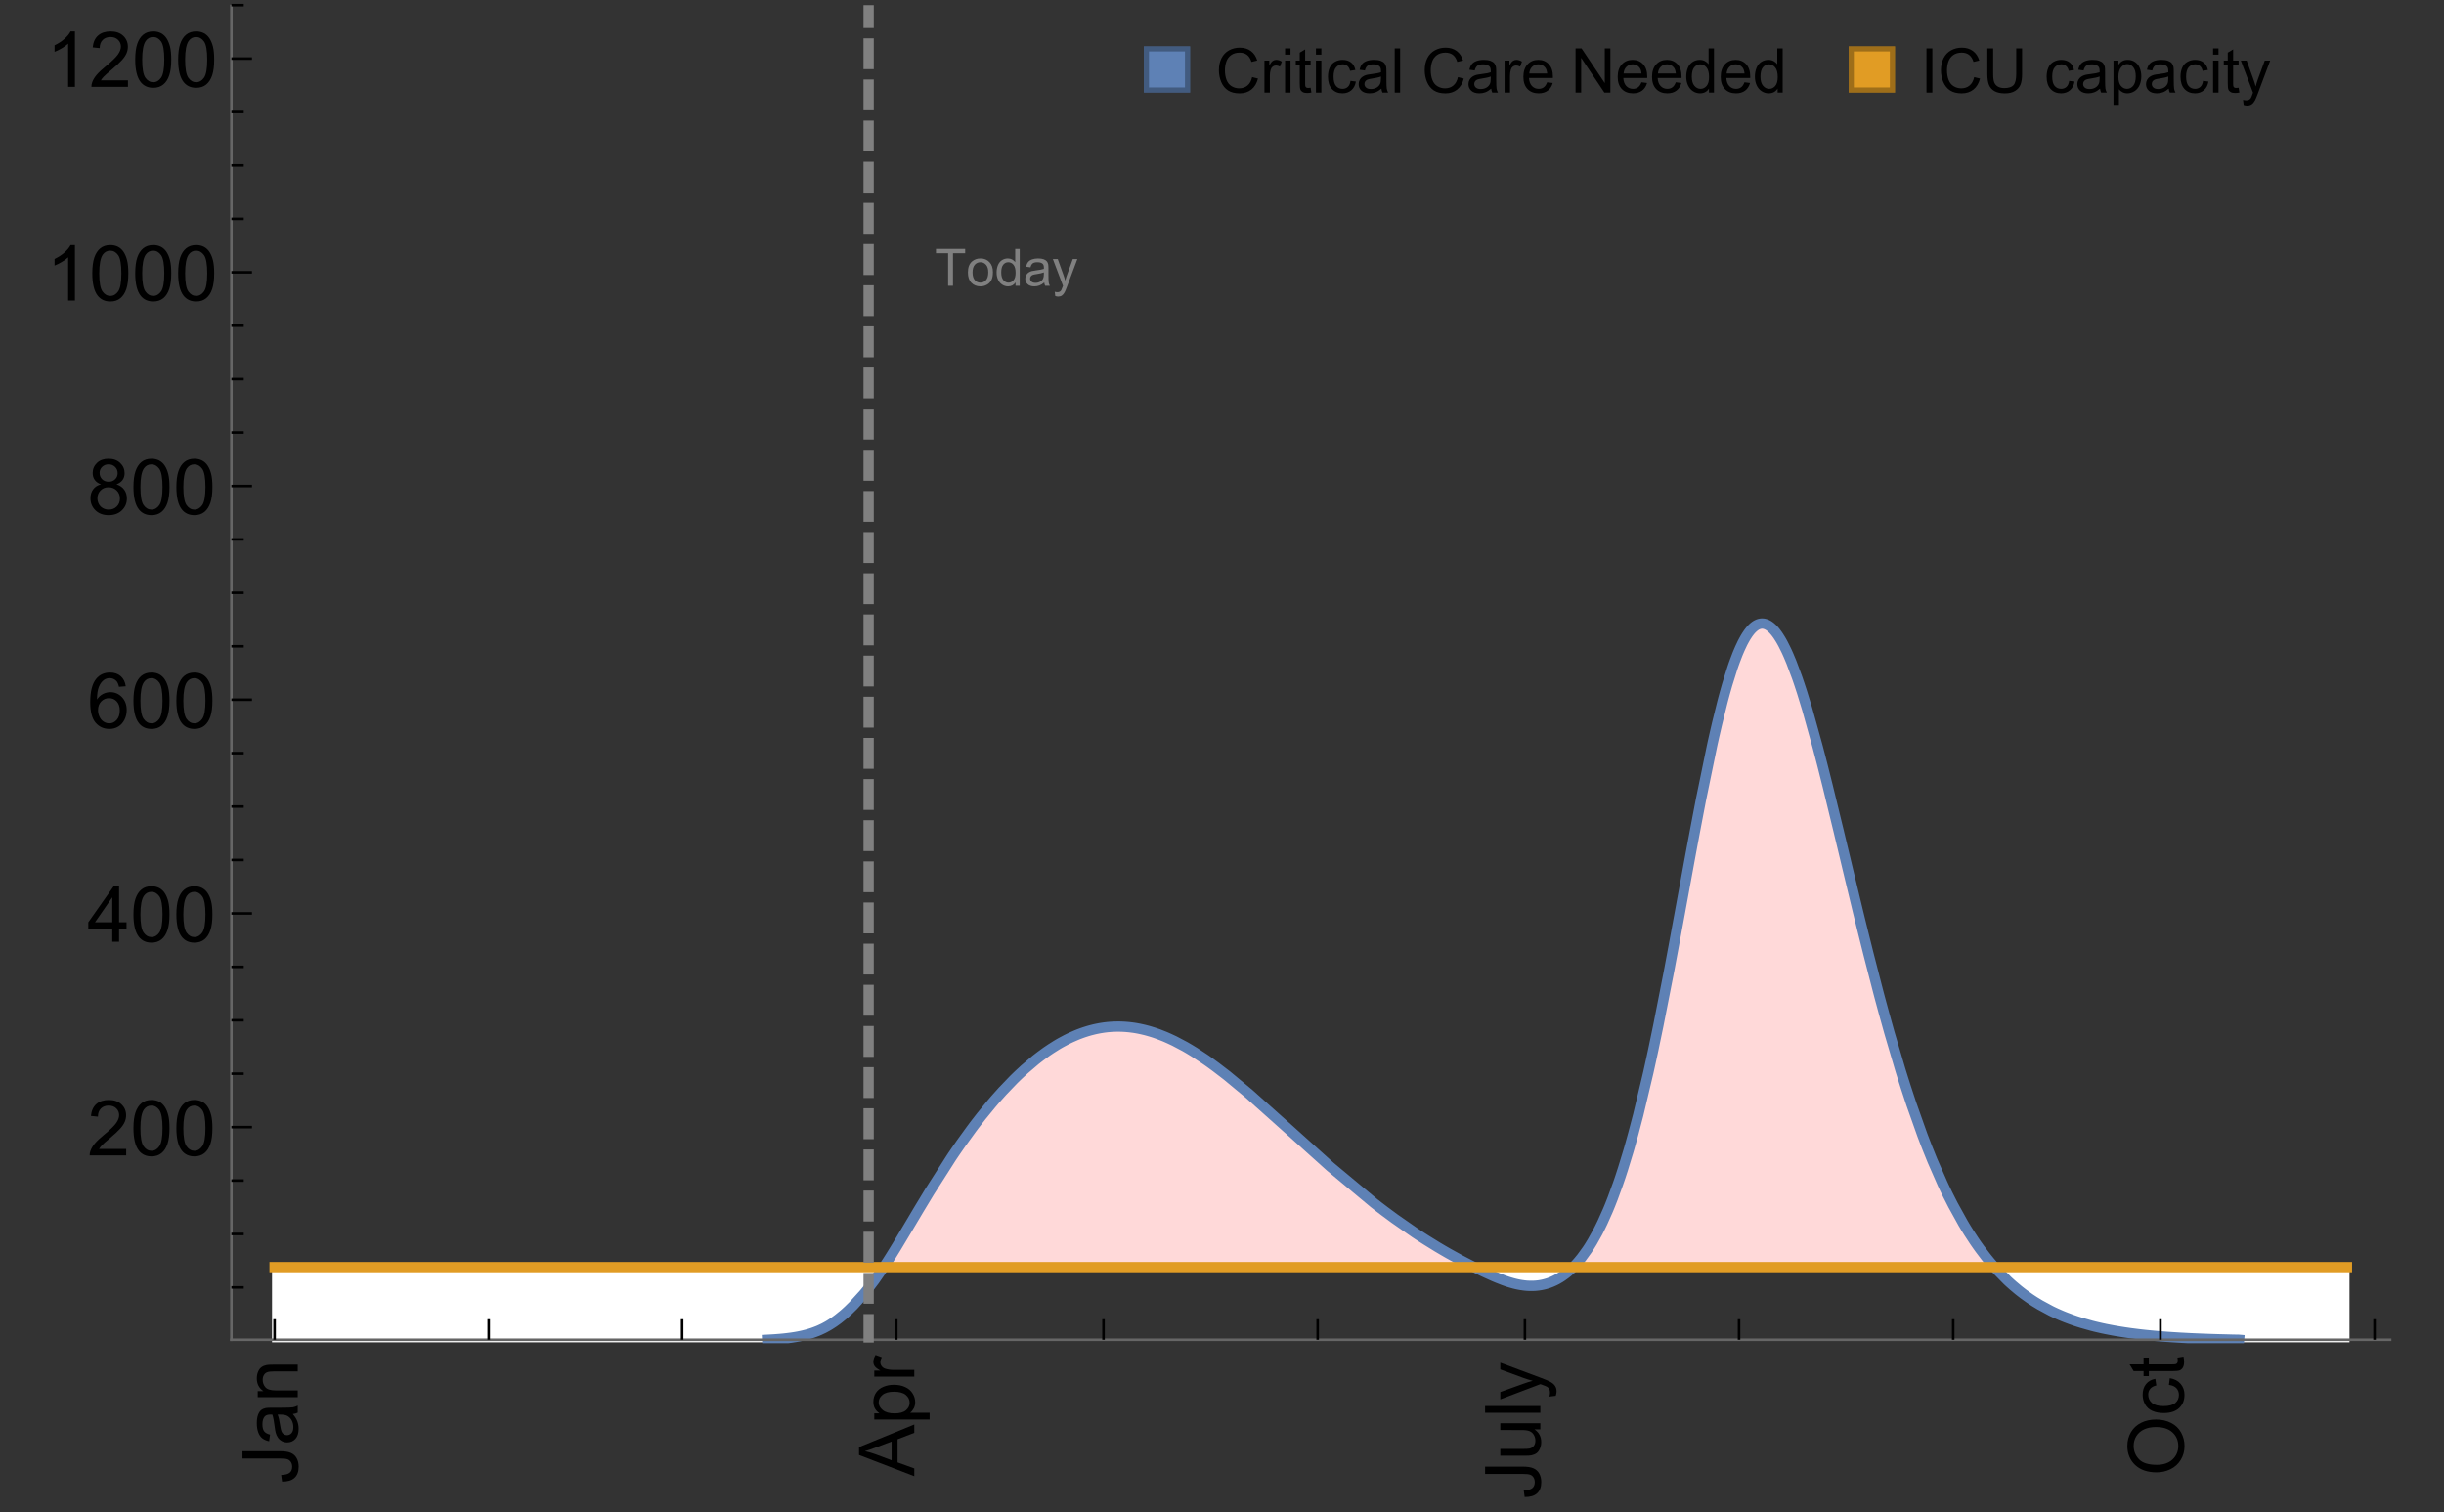 <?xml version="1.0" encoding="UTF-8"?>
<svg xmlns="http://www.w3.org/2000/svg" xmlns:xlink="http://www.w3.org/1999/xlink" width="475pt" height="294pt" viewBox="0 0 475 294" version="1.1">
<rect x="0" y="0" width="475" height="294" fill="#333333" stroke="none"/>
<defs>
<g>
<symbol overflow="visible" id="glyph0-0">
<path style="stroke:none;" d=""/>
</symbol>
<symbol overflow="visible" id="glyph0-1">
<path style="stroke:none;" d="M -3.047 -0.434 L -3.223 -1.715 C -2.402 -1.75 -1.84 -1.902 -1.539 -2.176 C -1.234 -2.449 -1.082 -2.828 -1.082 -3.312 C -1.082 -3.668 -1.164 -3.977 -1.328 -4.234 C -1.492 -4.492 -1.715 -4.672 -1.996 -4.77 C -2.277 -4.867 -2.723 -4.914 -3.34 -4.914 L -10.738 -4.914 L -10.738 -6.336 L -3.422 -6.336 C -2.523 -6.336 -1.824 -6.227 -1.332 -6.008 C -0.84 -5.793 -0.465 -5.449 -0.203 -4.977 C 0.055 -4.504 0.184 -3.953 0.184 -3.316 C 0.184 -2.375 -0.086 -1.652 -0.629 -1.152 C -1.172 -0.652 -1.977 -0.414 -3.047 -0.434 Z M -3.047 -0.434 "/>
</symbol>
<symbol overflow="visible" id="glyph0-2">
<path style="stroke:none;" d="M -0.961 -6.062 C -0.543 -5.574 -0.25 -5.105 -0.082 -4.656 C 0.09 -4.203 0.176 -3.719 0.176 -3.199 C 0.176 -2.344 -0.031 -1.688 -0.449 -1.23 C -0.867 -0.773 -1.402 -0.543 -2.051 -0.543 C -2.43 -0.543 -2.781 -0.629 -3.094 -0.801 C -3.41 -0.977 -3.664 -1.203 -3.852 -1.484 C -4.043 -1.766 -4.188 -2.082 -4.285 -2.434 C -4.352 -2.691 -4.418 -3.082 -4.484 -3.605 C -4.609 -4.668 -4.762 -5.453 -4.938 -5.953 C -5.117 -5.961 -5.23 -5.961 -5.281 -5.961 C -5.816 -5.961 -6.195 -5.836 -6.414 -5.59 C -6.715 -5.25 -6.863 -4.75 -6.863 -4.086 C -6.863 -3.465 -6.754 -3.008 -6.535 -2.715 C -6.32 -2.418 -5.934 -2.199 -5.383 -2.059 L -5.559 -0.77 C -6.109 -0.887 -6.555 -1.078 -6.895 -1.348 C -7.234 -1.617 -7.496 -2.004 -7.68 -2.512 C -7.863 -3.02 -7.953 -3.609 -7.953 -4.277 C -7.953 -4.941 -7.875 -5.48 -7.719 -5.895 C -7.562 -6.312 -7.367 -6.617 -7.129 -6.812 C -6.895 -7.008 -6.594 -7.145 -6.234 -7.223 C -6.008 -7.266 -5.602 -7.289 -5.016 -7.289 L -3.258 -7.289 C -2.031 -7.289 -1.258 -7.316 -0.934 -7.371 C -0.609 -7.43 -0.297 -7.539 0 -7.703 L 0 -6.328 C -0.273 -6.191 -0.594 -6.102 -0.961 -6.062 Z M -3.902 -5.953 C -3.707 -5.477 -3.543 -4.758 -3.406 -3.801 C -3.328 -3.258 -3.238 -2.875 -3.141 -2.652 C -3.043 -2.426 -2.902 -2.254 -2.715 -2.133 C -2.527 -2.008 -2.316 -1.949 -2.086 -1.949 C -1.734 -1.949 -1.441 -2.082 -1.207 -2.348 C -0.973 -2.613 -0.855 -3.004 -0.855 -3.516 C -0.855 -4.023 -0.969 -4.477 -1.191 -4.871 C -1.414 -5.266 -1.715 -5.555 -2.102 -5.742 C -2.398 -5.883 -2.84 -5.953 -3.422 -5.953 Z M -3.902 -5.953 "/>
</symbol>
<symbol overflow="visible" id="glyph0-3">
<path style="stroke:none;" d="M 0 -0.988 L -7.777 -0.988 L -7.777 -2.176 L -6.672 -2.176 C -7.527 -2.746 -7.953 -3.57 -7.953 -4.652 C -7.953 -5.121 -7.871 -5.551 -7.703 -5.945 C -7.535 -6.336 -7.312 -6.633 -7.039 -6.828 C -6.766 -7.023 -6.441 -7.156 -6.062 -7.234 C -5.82 -7.285 -5.395 -7.309 -4.781 -7.309 L 0 -7.309 L 0 -5.992 L -4.73 -5.992 C -5.27 -5.992 -5.672 -5.941 -5.938 -5.836 C -6.203 -5.734 -6.414 -5.555 -6.574 -5.293 C -6.734 -5.031 -6.812 -4.723 -6.812 -4.371 C -6.812 -3.812 -6.633 -3.328 -6.277 -2.918 C -5.922 -2.512 -5.242 -2.309 -4.25 -2.309 L 0 -2.309 Z M 0 -0.988 "/>
</symbol>
<symbol overflow="visible" id="glyph0-4">
<path style="stroke:none;" d="M 0 0.023 L -10.738 -4.102 L -10.738 -5.633 L 0 -10.027 L 0 -8.406 L -3.25 -7.156 L -3.25 -2.664 L 0 -1.488 Z M -4.41 -3.078 L -4.41 -6.715 L -7.383 -5.598 C -8.285 -5.254 -9.027 -5 -9.609 -4.836 C -8.922 -4.699 -8.238 -4.504 -7.559 -4.254 Z M -4.41 -3.078 "/>
</symbol>
<symbol overflow="visible" id="glyph0-5">
<path style="stroke:none;" d="M 2.98 -0.988 L -7.777 -0.988 L -7.777 -2.191 L -6.766 -2.191 C -7.164 -2.473 -7.461 -2.793 -7.656 -3.148 C -7.855 -3.504 -7.953 -3.938 -7.953 -4.445 C -7.953 -5.109 -7.781 -5.695 -7.441 -6.203 C -7.102 -6.711 -6.617 -7.094 -5.996 -7.352 C -5.371 -7.613 -4.691 -7.742 -3.949 -7.742 C -3.152 -7.742 -2.434 -7.598 -1.797 -7.312 C -1.16 -7.027 -0.672 -6.613 -0.332 -6.066 C 0.008 -5.523 0.176 -4.953 0.176 -4.352 C 0.176 -3.91 0.082 -3.516 -0.102 -3.168 C -0.289 -2.82 -0.523 -2.531 -0.805 -2.309 L 2.98 -2.309 Z M -3.844 -2.184 C -2.844 -2.184 -2.105 -2.387 -1.625 -2.789 C -1.148 -3.195 -0.906 -3.688 -0.906 -4.262 C -0.906 -4.848 -1.156 -5.352 -1.652 -5.77 C -2.148 -6.188 -2.914 -6.395 -3.953 -6.395 C -4.945 -6.395 -5.688 -6.191 -6.18 -5.781 C -6.676 -5.375 -6.922 -4.887 -6.922 -4.32 C -6.922 -3.758 -6.66 -3.262 -6.133 -2.832 C -5.609 -2.398 -4.848 -2.184 -3.844 -2.184 Z M -3.844 -2.184 "/>
</symbol>
<symbol overflow="visible" id="glyph0-6">
<path style="stroke:none;" d="M 0 -0.973 L -7.777 -0.973 L -7.777 -2.16 L -6.598 -2.16 C -7.148 -2.465 -7.516 -2.742 -7.691 -3 C -7.867 -3.258 -7.953 -3.539 -7.953 -3.844 C -7.953 -4.289 -7.812 -4.742 -7.531 -5.199 L -6.305 -4.746 C -6.496 -4.422 -6.594 -4.102 -6.594 -3.781 C -6.594 -3.492 -6.504 -3.234 -6.332 -3.004 C -6.16 -2.773 -5.918 -2.609 -5.609 -2.512 C -5.141 -2.367 -4.629 -2.293 -4.07 -2.293 L 0 -2.293 Z M 0 -0.973 "/>
</symbol>
<symbol overflow="visible" id="glyph0-7">
<path style="stroke:none;" d="M 0 -6.086 L -1.141 -6.086 C -0.262 -5.48 0.176 -4.656 0.176 -3.617 C 0.176 -3.16 0.09 -2.73 -0.086 -2.332 C -0.262 -1.934 -0.484 -1.641 -0.75 -1.445 C -1.016 -1.254 -1.344 -1.117 -1.727 -1.039 C -1.988 -0.984 -2.398 -0.961 -2.961 -0.961 L -7.777 -0.961 L -7.777 -2.277 L -3.465 -2.277 C -2.777 -2.277 -2.312 -2.305 -2.074 -2.359 C -1.727 -2.441 -1.453 -2.617 -1.258 -2.887 C -1.059 -3.156 -0.961 -3.484 -0.961 -3.883 C -0.961 -4.277 -1.062 -4.648 -1.262 -4.996 C -1.465 -5.344 -1.742 -5.586 -2.09 -5.73 C -2.441 -5.875 -2.945 -5.945 -3.609 -5.945 L -7.777 -5.949 L -7.777 -7.266 L 0 -7.266 Z M 0 -6.086 "/>
</symbol>
<symbol overflow="visible" id="glyph0-8">
<path style="stroke:none;" d="M 0 -0.961 L -10.738 -0.961 L -10.738 -2.277 L 0 -2.277 Z M 0 -0.961 "/>
</symbol>
<symbol overflow="visible" id="glyph0-9">
<path style="stroke:none;" d="M 2.996 -0.93 L 1.758 -0.785 C 1.836 -1.07 1.875 -1.324 1.875 -1.539 C 1.875 -1.832 1.828 -2.066 1.73 -2.242 C 1.633 -2.418 1.496 -2.562 1.32 -2.672 C 1.188 -2.758 0.859 -2.891 0.336 -3.078 C 0.262 -3.102 0.156 -3.141 0.016 -3.195 L -7.777 -0.242 L -7.777 -1.664 L -3.273 -3.281 C -2.703 -3.492 -2.102 -3.68 -1.473 -3.844 C -2.078 -3.996 -2.668 -4.176 -3.246 -4.387 L -7.777 -6.051 L -7.777 -7.367 L 0.133 -4.41 C 0.988 -4.094 1.574 -3.844 1.898 -3.668 C 2.332 -3.434 2.648 -3.168 2.852 -2.863 C 3.055 -2.562 3.156 -2.199 3.156 -1.781 C 3.156 -1.527 3.102 -1.242 2.996 -0.93 Z M 2.996 -0.93 "/>
</symbol>
<symbol overflow="visible" id="glyph0-10">
<path style="stroke:none;" d="M -5.23 -0.727 C -7.012 -0.727 -8.406 -1.203 -9.414 -2.16 C -10.422 -3.117 -10.93 -4.352 -10.93 -5.867 C -10.93 -6.859 -10.691 -7.75 -10.219 -8.547 C -9.742 -9.344 -9.082 -9.949 -8.234 -10.367 C -7.387 -10.785 -6.43 -10.992 -5.355 -10.992 C -4.266 -10.992 -3.289 -10.773 -2.43 -10.336 C -1.57 -9.895 -0.922 -9.273 -0.48 -8.469 C -0.039 -7.66 0.184 -6.793 0.184 -5.859 C 0.184 -4.848 -0.062 -3.945 -0.551 -3.148 C -1.039 -2.352 -1.703 -1.75 -2.547 -1.34 C -3.395 -0.93 -4.289 -0.727 -5.23 -0.727 Z M -5.207 -2.191 C -3.914 -2.191 -2.895 -2.539 -2.148 -3.234 C -1.406 -3.93 -1.031 -4.801 -1.031 -5.852 C -1.031 -6.922 -1.41 -7.801 -2.16 -8.492 C -2.914 -9.184 -3.98 -9.527 -5.359 -9.527 C -6.234 -9.527 -7 -9.383 -7.648 -9.086 C -8.301 -8.789 -8.809 -8.359 -9.168 -7.789 C -9.527 -7.219 -9.703 -6.582 -9.703 -5.875 C -9.703 -4.867 -9.359 -4.004 -8.668 -3.277 C -7.977 -2.551 -6.824 -2.191 -5.207 -2.191 Z M -5.207 -2.191 "/>
</symbol>
<symbol overflow="visible" id="glyph0-11">
<path style="stroke:none;" d="M -2.848 -6.062 L -2.68 -7.359 C -1.785 -7.219 -1.086 -6.855 -0.582 -6.273 C -0.078 -5.691 0.176 -4.973 0.176 -4.125 C 0.176 -3.059 -0.172 -2.203 -0.867 -1.555 C -1.562 -0.91 -2.562 -0.586 -3.859 -0.586 C -4.699 -0.586 -5.434 -0.727 -6.062 -1.004 C -6.695 -1.281 -7.168 -1.707 -7.48 -2.273 C -7.797 -2.844 -7.953 -3.461 -7.953 -4.133 C -7.953 -4.977 -7.742 -5.668 -7.312 -6.203 C -6.887 -6.742 -6.281 -7.086 -5.492 -7.234 L -5.297 -5.953 C -5.82 -5.832 -6.211 -5.617 -6.477 -5.305 C -6.738 -4.996 -6.871 -4.621 -6.871 -4.184 C -6.871 -3.52 -6.633 -2.98 -6.156 -2.562 C -5.68 -2.148 -4.926 -1.941 -3.898 -1.941 C -2.852 -1.941 -2.094 -2.141 -1.617 -2.543 C -1.145 -2.941 -0.906 -3.465 -0.906 -4.109 C -0.906 -4.625 -1.066 -5.059 -1.383 -5.406 C -1.699 -5.754 -2.191 -5.973 -2.848 -6.062 Z M -2.848 -6.062 "/>
</symbol>
<symbol overflow="visible" id="glyph0-12">
<path style="stroke:none;" d="M -1.18 -3.867 L -0.016 -4.059 C 0.062 -3.688 0.102 -3.355 0.102 -3.062 C 0.102 -2.582 0.027 -2.211 -0.125 -1.949 C -0.277 -1.684 -0.477 -1.5 -0.723 -1.391 C -0.969 -1.285 -1.488 -1.23 -2.277 -1.23 L -6.754 -1.23 L -6.754 -0.266 L -7.777 -0.266 L -7.777 -1.23 L -9.703 -1.23 L -10.496 -2.543 L -7.777 -2.543 L -7.777 -3.867 L -6.754 -3.867 L -6.754 -2.543 L -2.203 -2.543 C -1.828 -2.543 -1.586 -2.566 -1.48 -2.609 C -1.371 -2.656 -1.285 -2.734 -1.223 -2.84 C -1.16 -2.945 -1.129 -3.094 -1.129 -3.289 C -1.129 -3.434 -1.145 -3.629 -1.18 -3.867 Z M -1.18 -3.867 "/>
</symbol>
<symbol overflow="visible" id="glyph1-0">
<path style="stroke:none;" d=""/>
</symbol>
<symbol overflow="visible" id="glyph1-1">
<path style="stroke:none;" d="M 7.551 -1.266 L 7.551 0 L 0.453 0 C 0.445 -0.316 0.496 -0.621 0.609 -0.914 C 0.789 -1.398 1.078 -1.875 1.477 -2.344 C 1.875 -2.812 2.449 -3.355 3.199 -3.969 C 4.367 -4.926 5.156 -5.684 5.566 -6.242 C 5.977 -6.801 6.18 -7.332 6.18 -7.828 C 6.18 -8.352 5.996 -8.793 5.621 -9.152 C 5.246 -9.512 4.762 -9.691 4.16 -9.691 C 3.523 -9.691 3.016 -9.5 2.637 -9.117 C 2.258 -8.738 2.062 -8.211 2.059 -7.535 L 0.703 -7.676 C 0.797 -8.688 1.145 -9.457 1.75 -9.988 C 2.355 -10.516 3.168 -10.781 4.188 -10.781 C 5.219 -10.781 6.035 -10.496 6.637 -9.926 C 7.238 -9.352 7.535 -8.645 7.535 -7.801 C 7.535 -7.371 7.449 -6.949 7.273 -6.531 C 7.098 -6.117 6.805 -5.68 6.398 -5.223 C 5.992 -4.762 5.312 -4.133 4.367 -3.332 C 3.574 -2.668 3.066 -2.219 2.844 -1.98 C 2.617 -1.742 2.43 -1.508 2.285 -1.266 Z M 7.551 -1.266 "/>
</symbol>
<symbol overflow="visible" id="glyph1-2">
<path style="stroke:none;" d="M 0.621 -5.297 C 0.621 -6.566 0.754 -7.586 1.016 -8.359 C 1.277 -9.133 1.664 -9.73 2.18 -10.152 C 2.695 -10.57 3.344 -10.781 4.125 -10.781 C 4.699 -10.781 5.203 -10.664 5.641 -10.434 C 6.074 -10.203 6.434 -9.867 6.715 -9.43 C 7 -8.992 7.223 -8.461 7.383 -7.832 C 7.543 -7.207 7.625 -6.359 7.625 -5.297 C 7.625 -4.035 7.496 -3.02 7.234 -2.246 C 6.977 -1.473 6.59 -0.871 6.074 -0.449 C 5.559 -0.027 4.91 0.184 4.125 0.184 C 3.09 0.184 2.273 -0.188 1.684 -0.93 C 0.977 -1.824 0.621 -3.277 0.621 -5.297 Z M 1.977 -5.297 C 1.977 -3.531 2.184 -2.359 2.598 -1.777 C 3.008 -1.191 3.52 -0.902 4.125 -0.902 C 4.73 -0.902 5.238 -1.195 5.652 -1.781 C 6.062 -2.367 6.27 -3.539 6.27 -5.297 C 6.27 -7.062 6.062 -8.238 5.652 -8.82 C 5.238 -9.398 4.723 -9.691 4.109 -9.691 C 3.504 -9.691 3.02 -9.434 2.66 -8.922 C 2.203 -8.266 1.977 -7.059 1.977 -5.297 Z M 1.977 -5.297 "/>
</symbol>
<symbol overflow="visible" id="glyph1-3">
<path style="stroke:none;" d="M 4.848 0 L 4.848 -2.57 L 0.191 -2.57 L 0.191 -3.781 L 5.09 -10.738 L 6.168 -10.738 L 6.168 -3.781 L 7.617 -3.781 L 7.617 -2.57 L 6.168 -2.57 L 6.168 0 Z M 4.848 -3.781 L 4.848 -8.621 L 1.488 -3.781 Z M 4.848 -3.781 "/>
</symbol>
<symbol overflow="visible" id="glyph1-4">
<path style="stroke:none;" d="M 7.465 -8.109 L 6.152 -8.004 C 6.035 -8.523 5.867 -8.898 5.656 -9.133 C 5.297 -9.508 4.859 -9.695 4.336 -9.695 C 3.914 -9.695 3.547 -9.578 3.23 -9.344 C 2.816 -9.043 2.488 -8.602 2.25 -8.02 C 2.008 -7.438 1.883 -6.609 1.875 -5.539 C 2.191 -6.02 2.582 -6.379 3.039 -6.613 C 3.5 -6.848 3.98 -6.965 4.484 -6.965 C 5.363 -6.965 6.109 -6.641 6.727 -5.996 C 7.344 -5.348 7.652 -4.512 7.652 -3.484 C 7.652 -2.812 7.508 -2.188 7.219 -1.609 C 6.93 -1.031 6.527 -0.586 6.02 -0.277 C 5.512 0.031 4.938 0.184 4.293 0.184 C 3.195 0.184 2.297 -0.223 1.605 -1.027 C 0.91 -1.836 0.562 -3.168 0.562 -5.023 C 0.562 -7.098 0.945 -8.609 1.715 -9.551 C 2.383 -10.371 3.285 -10.781 4.418 -10.781 C 5.262 -10.781 5.953 -10.543 6.492 -10.07 C 7.031 -9.598 7.355 -8.941 7.465 -8.109 Z M 2.078 -3.48 C 2.078 -3.023 2.176 -2.59 2.371 -2.176 C 2.562 -1.762 2.832 -1.445 3.18 -1.227 C 3.527 -1.008 3.891 -0.902 4.27 -0.902 C 4.828 -0.902 5.305 -1.125 5.707 -1.574 C 6.105 -2.023 6.305 -2.633 6.305 -3.406 C 6.305 -4.148 6.109 -4.734 5.711 -5.16 C 5.316 -5.586 4.82 -5.801 4.219 -5.801 C 3.625 -5.801 3.117 -5.586 2.703 -5.16 C 2.289 -4.734 2.078 -4.172 2.078 -3.48 Z M 2.078 -3.48 "/>
</symbol>
<symbol overflow="visible" id="glyph1-5">
<path style="stroke:none;" d="M 2.652 -5.824 C 2.105 -6.023 1.699 -6.309 1.438 -6.68 C 1.172 -7.051 1.039 -7.496 1.039 -8.012 C 1.039 -8.793 1.32 -9.449 1.883 -9.984 C 2.445 -10.516 3.191 -10.781 4.125 -10.781 C 5.062 -10.781 5.816 -10.508 6.387 -9.965 C 6.957 -9.422 7.242 -8.758 7.242 -7.977 C 7.242 -7.477 7.113 -7.043 6.852 -6.676 C 6.59 -6.309 6.195 -6.023 5.66 -5.824 C 6.32 -5.609 6.824 -5.262 7.168 -4.781 C 7.512 -4.305 7.684 -3.734 7.684 -3.07 C 7.684 -2.152 7.359 -1.379 6.711 -0.754 C 6.059 -0.129 5.203 0.184 4.145 0.184 C 3.086 0.184 2.23 -0.129 1.582 -0.758 C 0.934 -1.387 0.609 -2.168 0.609 -3.105 C 0.609 -3.805 0.785 -4.387 1.141 -4.859 C 1.492 -5.332 1.996 -5.652 2.652 -5.824 Z M 2.387 -8.055 C 2.387 -7.547 2.551 -7.133 2.879 -6.812 C 3.207 -6.488 3.629 -6.328 4.152 -6.328 C 4.66 -6.328 5.078 -6.488 5.402 -6.809 C 5.727 -7.129 5.891 -7.52 5.891 -7.984 C 5.891 -8.469 5.723 -8.875 5.387 -9.203 C 5.051 -9.531 4.637 -9.695 4.137 -9.695 C 3.633 -9.695 3.219 -9.535 2.887 -9.215 C 2.555 -8.891 2.387 -8.508 2.387 -8.055 Z M 1.961 -3.098 C 1.961 -2.723 2.051 -2.359 2.23 -2.008 C 2.41 -1.656 2.672 -1.383 3.023 -1.191 C 3.375 -0.996 3.754 -0.902 4.16 -0.902 C 4.789 -0.902 5.309 -1.102 5.719 -1.508 C 6.129 -1.914 6.336 -2.43 6.336 -3.055 C 6.336 -3.688 6.125 -4.215 5.703 -4.629 C 5.281 -5.043 4.75 -5.25 4.117 -5.25 C 3.496 -5.25 2.98 -5.047 2.574 -4.637 C 2.168 -4.227 1.961 -3.715 1.961 -3.098 Z M 1.961 -3.098 "/>
</symbol>
<symbol overflow="visible" id="glyph1-6">
<path style="stroke:none;" d="M 5.59 0 L 4.27 0 L 4.27 -8.402 C 3.953 -8.098 3.535 -7.797 3.02 -7.492 C 2.504 -7.191 2.043 -6.961 1.633 -6.812 L 1.633 -8.086 C 2.371 -8.434 3.016 -8.852 3.566 -9.344 C 4.117 -9.84 4.508 -10.316 4.738 -10.781 L 5.59 -10.781 Z M 5.59 0 "/>
</symbol>
<symbol overflow="visible" id="glyph2-0">
<path style="stroke:none;" d=""/>
</symbol>
<symbol overflow="visible" id="glyph2-1">
<path style="stroke:none;" d="M 2.594 0 L 2.594 -6.312 L 0.234 -6.312 L 0.234 -7.156 L 5.906 -7.156 L 5.906 -6.312 L 3.539 -6.312 L 3.539 0 Z M 2.594 0 "/>
</symbol>
<symbol overflow="visible" id="glyph2-2">
<path style="stroke:none;" d="M 0.332 -2.594 C 0.332 -3.555 0.598 -4.266 1.133 -4.727 C 1.578 -5.109 2.121 -5.305 2.766 -5.305 C 3.477 -5.305 4.059 -5.07 4.512 -4.602 C 4.965 -4.133 5.191 -3.488 5.191 -2.664 C 5.191 -2 5.09 -1.473 4.891 -1.09 C 4.691 -0.707 4.398 -0.41 4.016 -0.199 C 3.633 0.012 3.215 0.117 2.766 0.117 C 2.039 0.117 1.449 -0.117 1.004 -0.582 C 0.555 -1.047 0.332 -1.719 0.332 -2.594 Z M 1.234 -2.594 C 1.234 -1.93 1.379 -1.43 1.672 -1.102 C 1.961 -0.77 2.324 -0.605 2.766 -0.605 C 3.199 -0.605 3.562 -0.773 3.852 -1.102 C 4.141 -1.434 4.289 -1.941 4.289 -2.621 C 4.289 -3.262 4.141 -3.75 3.852 -4.078 C 3.559 -4.41 3.195 -4.574 2.766 -4.574 C 2.324 -4.574 1.961 -4.41 1.672 -4.082 C 1.383 -3.754 1.234 -3.258 1.234 -2.594 Z M 1.234 -2.594 "/>
</symbol>
<symbol overflow="visible" id="glyph2-3">
<path style="stroke:none;" d="M 4.023 0 L 4.023 -0.656 C 3.695 -0.141 3.211 0.117 2.574 0.117 C 2.16 0.117 1.781 0.004 1.434 -0.227 C 1.086 -0.453 0.816 -0.77 0.629 -1.18 C 0.438 -1.586 0.344 -2.059 0.344 -2.586 C 0.344 -3.105 0.43 -3.574 0.602 -3.996 C 0.773 -4.418 1.031 -4.742 1.375 -4.965 C 1.723 -5.191 2.109 -5.305 2.535 -5.305 C 2.848 -5.305 3.125 -5.238 3.367 -5.105 C 3.613 -4.973 3.812 -4.801 3.965 -4.59 L 3.965 -7.156 L 4.84 -7.156 L 4.84 0 Z M 1.246 -2.586 C 1.246 -1.922 1.387 -1.426 1.664 -1.098 C 1.945 -0.77 2.273 -0.605 2.656 -0.605 C 3.039 -0.605 3.367 -0.762 3.637 -1.078 C 3.906 -1.391 4.039 -1.871 4.039 -2.516 C 4.039 -3.227 3.902 -3.746 3.629 -4.078 C 3.355 -4.41 3.016 -4.574 2.617 -4.574 C 2.227 -4.574 1.898 -4.414 1.637 -4.098 C 1.375 -3.777 1.246 -3.273 1.246 -2.586 Z M 1.246 -2.586 "/>
</symbol>
<symbol overflow="visible" id="glyph2-4">
<path style="stroke:none;" d="M 4.043 -0.641 C 3.719 -0.363 3.402 -0.168 3.102 -0.055 C 2.801 0.059 2.48 0.117 2.133 0.117 C 1.562 0.117 1.125 -0.023 0.82 -0.301 C 0.516 -0.578 0.359 -0.934 0.359 -1.367 C 0.359 -1.621 0.418 -1.852 0.535 -2.062 C 0.648 -2.273 0.801 -2.441 0.988 -2.57 C 1.176 -2.695 1.387 -2.793 1.621 -2.855 C 1.793 -2.902 2.055 -2.945 2.402 -2.988 C 3.113 -3.074 3.633 -3.172 3.969 -3.289 C 3.973 -3.41 3.977 -3.488 3.977 -3.52 C 3.977 -3.879 3.891 -4.133 3.727 -4.277 C 3.5 -4.477 3.168 -4.574 2.727 -4.574 C 2.312 -4.574 2.008 -4.504 1.809 -4.359 C 1.613 -4.215 1.465 -3.957 1.371 -3.59 L 0.512 -3.707 C 0.59 -4.074 0.719 -4.371 0.898 -4.598 C 1.078 -4.824 1.336 -4.996 1.676 -5.121 C 2.016 -5.242 2.406 -5.305 2.852 -5.305 C 3.293 -5.305 3.652 -5.25 3.93 -5.148 C 4.207 -5.043 4.41 -4.91 4.539 -4.754 C 4.672 -4.594 4.762 -4.395 4.812 -4.156 C 4.844 -4.008 4.859 -3.734 4.859 -3.344 L 4.859 -2.172 C 4.859 -1.355 4.879 -0.84 4.914 -0.621 C 4.953 -0.406 5.027 -0.199 5.137 0 L 4.219 0 C 4.129 -0.184 4.07 -0.395 4.043 -0.641 Z M 3.969 -2.602 C 3.648 -2.473 3.172 -2.363 2.535 -2.27 C 2.172 -2.219 1.918 -2.16 1.766 -2.094 C 1.617 -2.031 1.504 -1.934 1.422 -1.809 C 1.34 -1.684 1.297 -1.543 1.297 -1.391 C 1.297 -1.156 1.387 -0.961 1.566 -0.805 C 1.742 -0.648 2 -0.57 2.344 -0.57 C 2.684 -0.57 2.984 -0.645 3.246 -0.793 C 3.512 -0.941 3.703 -1.145 3.828 -1.402 C 3.922 -1.602 3.969 -1.895 3.969 -2.281 Z M 3.969 -2.602 "/>
</symbol>
<symbol overflow="visible" id="glyph2-5">
<path style="stroke:none;" d="M 0.621 1.996 L 0.523 1.172 C 0.715 1.223 0.883 1.25 1.023 1.25 C 1.219 1.25 1.375 1.219 1.492 1.152 C 1.609 1.086 1.707 0.996 1.781 0.879 C 1.836 0.789 1.926 0.574 2.051 0.227 C 2.066 0.176 2.094 0.105 2.129 0.008 L 0.16 -5.188 L 1.109 -5.188 L 2.188 -2.184 C 2.328 -1.801 2.453 -1.402 2.562 -0.98 C 2.664 -1.383 2.785 -1.777 2.926 -2.164 L 4.031 -5.188 L 4.914 -5.188 L 2.938 0.086 C 2.727 0.656 2.562 1.051 2.445 1.266 C 2.289 1.555 2.109 1.766 1.91 1.902 C 1.707 2.039 1.465 2.105 1.188 2.105 C 1.016 2.105 0.828 2.07 0.621 1.996 Z M 0.621 1.996 "/>
</symbol>
<symbol overflow="visible" id="glyph3-0">
<path style="stroke:none;" d=""/>
</symbol>
<symbol overflow="visible" id="glyph3-1">
<path style="stroke:none;" d="M 7.055 -3.012 L 8.191 -2.727 C 7.953 -1.793 7.523 -1.078 6.906 -0.59 C 6.285 -0.098 5.531 0.148 4.633 0.148 C 3.707 0.148 2.957 -0.043 2.375 -0.418 C 1.797 -0.797 1.355 -1.344 1.051 -2.055 C 0.75 -2.77 0.598 -3.539 0.598 -4.359 C 0.598 -5.254 0.77 -6.035 1.109 -6.699 C 1.453 -7.367 1.938 -7.871 2.57 -8.219 C 3.199 -8.562 3.895 -8.734 4.652 -8.734 C 5.512 -8.734 6.234 -8.516 6.82 -8.078 C 7.406 -7.641 7.812 -7.027 8.047 -6.234 L 6.926 -5.969 C 6.727 -6.594 6.438 -7.051 6.059 -7.336 C 5.68 -7.621 5.203 -7.766 4.629 -7.766 C 3.969 -7.766 3.418 -7.605 2.973 -7.289 C 2.531 -6.973 2.219 -6.547 2.039 -6.016 C 1.859 -5.48 1.77 -4.93 1.77 -4.367 C 1.77 -3.637 1.875 -2.996 2.09 -2.453 C 2.301 -1.906 2.633 -1.5 3.082 -1.23 C 3.531 -0.961 4.016 -0.828 4.539 -0.828 C 5.176 -0.828 5.719 -1.008 6.156 -1.375 C 6.598 -1.742 6.898 -2.289 7.055 -3.012 Z M 7.055 -3.012 "/>
</symbol>
<symbol overflow="visible" id="glyph3-2">
<path style="stroke:none;" d="M 0.781 0 L 0.781 -6.223 L 1.727 -6.223 L 1.727 -5.281 C 1.969 -5.723 2.195 -6.012 2.398 -6.152 C 2.605 -6.293 2.828 -6.363 3.078 -6.363 C 3.434 -6.363 3.793 -6.25 4.16 -6.023 L 3.797 -5.047 C 3.539 -5.199 3.281 -5.273 3.023 -5.273 C 2.793 -5.273 2.586 -5.203 2.402 -5.066 C 2.219 -4.926 2.086 -4.734 2.008 -4.488 C 1.891 -4.113 1.836 -3.703 1.836 -3.258 L 1.836 0 Z M 0.781 0 "/>
</symbol>
<symbol overflow="visible" id="glyph3-3">
<path style="stroke:none;" d="M 0.797 -7.375 L 0.797 -8.59 L 1.852 -8.59 L 1.852 -7.375 Z M 0.797 0 L 0.797 -6.223 L 1.852 -6.223 L 1.852 0 Z M 0.797 0 "/>
</symbol>
<symbol overflow="visible" id="glyph3-4">
<path style="stroke:none;" d="M 3.094 -0.945 L 3.246 -0.012 C 2.949 0.051 2.684 0.082 2.449 0.082 C 2.066 0.082 1.77 0.023 1.559 -0.102 C 1.348 -0.223 1.199 -0.379 1.113 -0.578 C 1.027 -0.773 0.984 -1.188 0.984 -1.82 L 0.984 -5.402 L 0.211 -5.402 L 0.211 -6.223 L 0.984 -6.223 L 0.984 -7.766 L 2.031 -8.398 L 2.031 -6.223 L 3.094 -6.223 L 3.094 -5.402 L 2.031 -5.402 L 2.031 -1.766 C 2.031 -1.465 2.051 -1.27 2.09 -1.184 C 2.125 -1.098 2.188 -1.031 2.27 -0.977 C 2.355 -0.926 2.477 -0.902 2.633 -0.902 C 2.75 -0.902 2.902 -0.914 3.094 -0.945 Z M 3.094 -0.945 "/>
</symbol>
<symbol overflow="visible" id="glyph3-5">
<path style="stroke:none;" d="M 4.852 -2.281 L 5.891 -2.145 C 5.777 -1.43 5.484 -0.871 5.02 -0.465 C 4.551 -0.062 3.977 0.141 3.297 0.141 C 2.445 0.141 1.762 -0.137 1.246 -0.695 C 0.727 -1.25 0.469 -2.047 0.469 -3.086 C 0.469 -3.758 0.578 -4.348 0.805 -4.852 C 1.027 -5.355 1.363 -5.734 1.82 -5.984 C 2.273 -6.238 2.77 -6.363 3.305 -6.363 C 3.98 -6.363 4.531 -6.191 4.961 -5.852 C 5.391 -5.508 5.668 -5.023 5.789 -4.395 L 4.766 -4.234 C 4.668 -4.652 4.492 -4.969 4.246 -5.18 C 3.996 -5.391 3.695 -5.496 3.344 -5.496 C 2.812 -5.496 2.383 -5.305 2.051 -4.926 C 1.719 -4.543 1.555 -3.941 1.555 -3.117 C 1.555 -2.281 1.711 -1.672 2.031 -1.297 C 2.352 -0.918 2.773 -0.727 3.289 -0.727 C 3.703 -0.727 4.047 -0.852 4.324 -1.109 C 4.602 -1.363 4.777 -1.75 4.852 -2.281 Z M 4.852 -2.281 "/>
</symbol>
<symbol overflow="visible" id="glyph3-6">
<path style="stroke:none;" d="M 4.852 -0.766 C 4.461 -0.434 4.086 -0.203 3.723 -0.062 C 3.363 0.074 2.977 0.141 2.562 0.141 C 1.879 0.141 1.352 -0.027 0.984 -0.359 C 0.617 -0.695 0.434 -1.121 0.434 -1.641 C 0.434 -1.945 0.504 -2.223 0.641 -2.477 C 0.781 -2.727 0.961 -2.93 1.188 -3.082 C 1.41 -3.234 1.664 -3.352 1.945 -3.43 C 2.152 -3.484 2.465 -3.535 2.883 -3.586 C 3.734 -3.688 4.359 -3.809 4.766 -3.949 C 4.77 -4.094 4.77 -4.188 4.77 -4.227 C 4.77 -4.656 4.672 -4.957 4.469 -5.133 C 4.199 -5.371 3.801 -5.492 3.27 -5.492 C 2.773 -5.492 2.406 -5.402 2.172 -5.23 C 1.934 -5.055 1.758 -4.75 1.648 -4.305 L 0.617 -4.445 C 0.711 -4.887 0.863 -5.246 1.078 -5.516 C 1.293 -5.789 1.602 -5.996 2.008 -6.145 C 2.414 -6.289 2.887 -6.363 3.422 -6.363 C 3.953 -6.363 4.383 -6.301 4.719 -6.176 C 5.051 -6.051 5.293 -5.895 5.449 -5.703 C 5.605 -5.516 5.715 -5.273 5.777 -4.984 C 5.812 -4.805 5.828 -4.484 5.828 -4.016 L 5.828 -2.609 C 5.828 -1.629 5.852 -1.008 5.898 -0.746 C 5.941 -0.488 6.031 -0.238 6.164 0 L 5.062 0 C 4.953 -0.219 4.883 -0.477 4.852 -0.766 Z M 4.766 -3.125 C 4.383 -2.969 3.805 -2.836 3.039 -2.727 C 2.605 -2.664 2.301 -2.594 2.121 -2.516 C 1.941 -2.438 1.805 -2.32 1.703 -2.172 C 1.605 -2.02 1.559 -1.852 1.559 -1.672 C 1.559 -1.391 1.664 -1.156 1.879 -0.969 C 2.09 -0.781 2.402 -0.688 2.812 -0.688 C 3.219 -0.688 3.578 -0.773 3.898 -0.953 C 4.215 -1.129 4.445 -1.375 4.594 -1.68 C 4.707 -1.918 4.766 -2.273 4.766 -2.734 Z M 4.766 -3.125 "/>
</symbol>
<symbol overflow="visible" id="glyph3-7">
<path style="stroke:none;" d="M 0.766 0 L 0.766 -8.59 L 1.82 -8.59 L 1.82 0 Z M 0.766 0 "/>
</symbol>
<symbol overflow="visible" id="glyph3-8">
<path style="stroke:none;" d="M 5.051 -2.004 L 6.141 -1.867 C 5.969 -1.23 5.648 -0.738 5.188 -0.387 C 4.723 -0.035 4.125 0.141 3.406 0.141 C 2.496 0.141 1.773 -0.141 1.238 -0.699 C 0.707 -1.262 0.438 -2.047 0.438 -3.059 C 0.438 -4.105 0.711 -4.918 1.25 -5.496 C 1.789 -6.074 2.484 -6.363 3.344 -6.363 C 4.176 -6.363 4.859 -6.078 5.383 -5.516 C 5.91 -4.949 6.176 -4.148 6.176 -3.125 C 6.176 -3.062 6.172 -2.969 6.172 -2.844 L 1.531 -2.844 C 1.57 -2.16 1.762 -1.633 2.109 -1.273 C 2.457 -0.91 2.891 -0.727 3.41 -0.727 C 3.797 -0.727 4.125 -0.828 4.398 -1.031 C 4.672 -1.234 4.891 -1.559 5.051 -2.004 Z M 1.586 -3.711 L 5.062 -3.711 C 5.016 -4.234 4.883 -4.625 4.664 -4.887 C 4.328 -5.293 3.891 -5.496 3.359 -5.496 C 2.875 -5.496 2.465 -5.336 2.137 -5.008 C 1.805 -4.684 1.625 -4.25 1.586 -3.711 Z M 1.586 -3.711 "/>
</symbol>
<symbol overflow="visible" id="glyph3-9">
<path style="stroke:none;" d="M 0.914 0 L 0.914 -8.59 L 2.078 -8.59 L 6.594 -1.844 L 6.594 -8.59 L 7.68 -8.59 L 7.68 0 L 6.516 0 L 2.004 -6.75 L 2.004 0 Z M 0.914 0 "/>
</symbol>
<symbol overflow="visible" id="glyph3-10">
<path style="stroke:none;" d="M 4.828 0 L 4.828 -0.785 C 4.434 -0.168 3.852 0.141 3.086 0.141 C 2.59 0.141 2.137 0.004 1.719 -0.27 C 1.305 -0.543 0.98 -0.926 0.754 -1.414 C 0.523 -1.906 0.41 -2.469 0.41 -3.105 C 0.41 -3.727 0.516 -4.289 0.719 -4.797 C 0.926 -5.301 1.238 -5.688 1.652 -5.961 C 2.066 -6.23 2.531 -6.363 3.039 -6.363 C 3.414 -6.363 3.75 -6.285 4.043 -6.125 C 4.336 -5.969 4.574 -5.762 4.758 -5.508 L 4.758 -8.59 L 5.805 -8.59 L 5.805 0 Z M 1.492 -3.105 C 1.492 -2.309 1.664 -1.711 2 -1.32 C 2.336 -0.926 2.73 -0.727 3.188 -0.727 C 3.648 -0.727 4.039 -0.914 4.363 -1.293 C 4.684 -1.668 4.844 -2.242 4.844 -3.016 C 4.844 -3.867 4.68 -4.492 4.352 -4.891 C 4.023 -5.289 3.621 -5.492 3.141 -5.492 C 2.672 -5.492 2.281 -5.297 1.965 -4.914 C 1.652 -4.531 1.492 -3.93 1.492 -3.105 Z M 1.492 -3.105 "/>
</symbol>
<symbol overflow="visible" id="glyph3-11">
<path style="stroke:none;" d="M 1.117 0 L 1.117 -8.59 L 2.258 -8.59 L 2.258 0 Z M 1.117 0 "/>
</symbol>
<symbol overflow="visible" id="glyph3-12">
<path style="stroke:none;" d="M 6.562 -8.59 L 7.699 -8.59 L 7.699 -3.625 C 7.699 -2.762 7.602 -2.078 7.406 -1.57 C 7.211 -1.062 6.859 -0.648 6.348 -0.332 C 5.84 -0.012 5.172 0.148 4.344 0.148 C 3.539 0.148 2.879 0.008 2.367 -0.27 C 1.855 -0.547 1.492 -0.949 1.273 -1.473 C 1.055 -2 0.945 -2.719 0.945 -3.625 L 0.945 -8.59 L 2.078 -8.59 L 2.078 -3.633 C 2.078 -2.887 2.148 -2.336 2.289 -1.984 C 2.426 -1.629 2.664 -1.359 3.004 -1.164 C 3.34 -0.973 3.754 -0.879 4.242 -0.879 C 5.078 -0.879 5.672 -1.07 6.031 -1.445 C 6.387 -1.824 6.562 -2.555 6.562 -3.633 Z M 6.562 -8.59 "/>
</symbol>
<symbol overflow="visible" id="glyph3-13">
<path style="stroke:none;" d="M 0.789 2.383 L 0.789 -6.223 L 1.75 -6.223 L 1.75 -5.414 C 1.977 -5.73 2.234 -5.969 2.52 -6.125 C 2.805 -6.285 3.148 -6.363 3.555 -6.363 C 4.086 -6.363 4.555 -6.227 4.961 -5.953 C 5.367 -5.68 5.676 -5.293 5.883 -4.797 C 6.09 -4.297 6.195 -3.75 6.195 -3.156 C 6.195 -2.52 6.078 -1.949 5.852 -1.438 C 5.621 -0.93 5.289 -0.539 4.855 -0.266 C 4.418 0.004 3.961 0.141 3.48 0.141 C 3.129 0.141 2.812 0.066 2.535 -0.082 C 2.254 -0.23 2.023 -0.418 1.844 -0.645 L 1.844 2.383 Z M 1.746 -3.078 C 1.746 -2.277 1.906 -1.684 2.234 -1.301 C 2.559 -0.918 2.949 -0.727 3.41 -0.727 C 3.879 -0.727 4.281 -0.926 4.613 -1.32 C 4.949 -1.719 5.117 -2.332 5.117 -3.164 C 5.117 -3.957 4.953 -4.551 4.625 -4.945 C 4.301 -5.34 3.91 -5.539 3.457 -5.539 C 3.008 -5.539 2.609 -5.328 2.266 -4.906 C 1.918 -4.488 1.746 -3.875 1.746 -3.078 Z M 1.746 -3.078 "/>
</symbol>
<symbol overflow="visible" id="glyph3-14">
<path style="stroke:none;" d="M 0.742 2.398 L 0.625 1.406 C 0.855 1.469 1.059 1.5 1.23 1.5 C 1.465 1.5 1.652 1.461 1.793 1.383 C 1.934 1.305 2.047 1.195 2.141 1.055 C 2.207 0.949 2.312 0.688 2.461 0.27 C 2.48 0.211 2.512 0.125 2.555 0.012 L 0.195 -6.223 L 1.328 -6.223 L 2.625 -2.617 C 2.793 -2.16 2.945 -1.68 3.078 -1.18 C 3.199 -1.664 3.344 -2.133 3.508 -2.594 L 4.84 -6.223 L 5.895 -6.223 L 3.527 0.105 C 3.273 0.789 3.078 1.258 2.938 1.516 C 2.75 1.863 2.531 2.121 2.289 2.281 C 2.047 2.445 1.758 2.523 1.422 2.523 C 1.219 2.523 0.992 2.484 0.742 2.398 Z M 0.742 2.398 "/>
</symbol>
</g>
<clipPath id="clip1">
  <path d="M 48 241 L 177 241 L 177 261.121 L 48 261.121 Z M 48 241 "/>
</clipPath>
<clipPath id="clip2">
  <path d="M 383 241 L 461 241 L 461 261.121 L 383 261.121 Z M 383 241 "/>
</clipPath>
<clipPath id="clip3">
  <path d="M 139 112 L 445 112 L 445 261.121 L 139 261.121 Z M 139 112 "/>
</clipPath>
<clipPath id="clip4">
  <path d="M 167 263 L 181 263 L 181 287 L 167 287 Z M 167 263 "/>
</clipPath>
<clipPath id="clip5">
  <path d="M 167 1 L 171 1 L 171 261 L 167 261 Z M 167 1 "/>
</clipPath>
<clipPath id="clip6">
  <path d="M 222.238 9 L 231 9 L 231 18 L 222.238 18 Z M 222.238 9 "/>
</clipPath>
<clipPath id="clip7">
  <path d="M 222.238 8.879 L 232 8.879 L 232 19 L 222.238 19 Z M 222.238 8.879 "/>
</clipPath>
<clipPath id="clip8">
  <path d="M 359.281 9 L 368 9 L 368 18 L 359.281 18 Z M 359.281 9 "/>
</clipPath>
<clipPath id="clip9">
  <path d="M 359.281 8.879 L 369 8.879 L 369 19 L 359.281 19 Z M 359.281 8.879 "/>
</clipPath>
</defs>
<g id="surface9728">
<path style="fill-rule:nonzero;fill:rgb(99.998%,84.999%,84.999%);fill-opacity:1;stroke-width:1;stroke-linecap:square;stroke-linejoin:miter;stroke:rgb(99.998%,84.999%,84.999%);stroke-opacity:1;stroke-miterlimit:3.239;" d="M 305.75 246.324 L 387.641 246.324 L 386.926 245.508 L 386.391 244.859 L 386.121 244.523 L 385.984 244.355 L 385.852 244.184 L 384.773 242.758 L 384.234 242.004 L 383.965 241.617 L 383.832 241.422 L 383.695 241.223 L 382.621 239.578 L 382.082 238.711 L 381.812 238.266 L 381.68 238.039 L 381.543 237.812 L 379.559 234.223 L 378.562 232.258 L 378.066 231.23 L 377.816 230.707 L 377.695 230.441 L 377.57 230.176 L 375.582 225.641 L 374.59 223.18 L 374.094 221.898 L 373.844 221.246 L 373.719 220.918 L 373.594 220.586 L 371.465 214.582 L 370.402 211.348 L 369.871 209.676 L 369.605 208.824 L 369.469 208.395 L 369.336 207.961 L 367.207 200.738 L 366.145 196.914 L 365.613 194.949 L 365.344 193.957 L 365.211 193.457 L 365.078 192.953 L 363.117 185.344 L 362.137 181.41 L 361.645 179.418 L 361.398 178.414 L 361.277 177.914 L 361.152 177.41 L 359.191 169.266 L 358.211 165.164 L 357.719 163.113 L 357.473 162.09 L 357.352 161.578 L 357.227 161.066 L 355.227 152.848 L 354.227 148.863 L 353.723 146.918 L 353.473 145.957 L 353.348 145.48 L 353.223 145.008 L 351.223 137.812 L 350.223 134.551 L 349.719 133.02 L 349.469 132.281 L 349.344 131.918 L 349.219 131.559 L 348.148 128.703 L 347.613 127.422 L 347.344 126.82 L 347.211 126.527 L 347.074 126.246 L 346.539 125.18 L 346.273 124.691 L 346.137 124.457 L 346.004 124.234 L 345.734 123.805 L 345.602 123.602 L 345.469 123.406 L 345.199 123.039 L 345.066 122.867 L 344.934 122.707 L 344.664 122.402 L 344.531 122.266 L 344.395 122.137 L 344.262 122.016 L 344.129 121.902 L 343.992 121.797 L 343.859 121.699 L 343.727 121.613 L 343.59 121.535 L 343.457 121.465 L 343.324 121.402 L 343.191 121.352 L 343.055 121.305 L 342.922 121.273 L 342.789 121.246 L 342.652 121.23 L 342.52 121.223 L 342.387 121.223 L 342.25 121.234 L 342.117 121.254 L 341.984 121.281 L 341.852 121.32 L 341.715 121.367 L 341.582 121.426 L 341.449 121.492 L 341.312 121.566 L 341.18 121.652 L 341.047 121.746 L 340.91 121.852 L 340.777 121.965 L 340.645 122.086 L 340.395 122.336 L 340.273 122.473 L 340.148 122.617 L 339.902 122.934 L 339.777 123.102 L 339.656 123.281 L 339.406 123.66 L 339.285 123.859 L 339.16 124.07 L 338.914 124.512 L 338.789 124.746 L 338.664 124.984 L 338.172 126.027 L 337.926 126.598 L 337.801 126.891 L 337.676 127.195 L 337.184 128.484 L 336.934 129.176 L 336.812 129.531 L 336.688 129.895 L 335.699 133.059 L 335.203 134.805 L 334.957 135.719 L 334.832 136.184 L 334.711 136.656 L 333.723 140.656 L 333.227 142.793 L 332.98 143.891 L 332.855 144.449 L 332.734 145.012 L 330.613 155.324 L 329.555 160.848 L 329.023 163.672 L 328.758 165.094 L 328.492 166.523 L 326.371 178.066 L 325.312 183.801 L 324.781 186.633 L 324.52 188.039 L 324.387 188.738 L 324.254 189.434 L 322.301 199.375 L 321.324 204.066 L 320.836 206.328 L 320.59 207.441 L 320.348 208.535 L 318.395 216.75 L 317.414 220.473 L 316.926 222.238 L 316.684 223.094 L 316.562 223.516 L 316.438 223.934 L 315.441 227.195 L 314.945 228.723 L 314.695 229.461 L 314.57 229.824 L 314.445 230.184 L 313.449 232.914 L 312.953 234.184 L 312.703 234.793 L 312.578 235.094 L 312.453 235.387 L 311.457 237.621 L 310.957 238.648 L 310.711 239.141 L 310.586 239.383 L 310.461 239.621 L 309.465 241.402 L 308.965 242.215 L 308.719 242.602 L 308.469 242.977 L 307.402 244.449 L 306.867 245.105 L 306.602 245.414 L 306.465 245.566 L 306.332 245.715 L 305.801 246.273 Z M 305.75 246.324 "/>
<path style="fill-rule:nonzero;fill:rgb(99.998%,84.999%,84.999%);fill-opacity:1;stroke-width:1;stroke-linecap:square;stroke-linejoin:miter;stroke:rgb(99.998%,84.999%,84.999%);stroke-opacity:1;stroke-miterlimit:3.239;" d="M 171.738 246.324 L 286.512 246.324 L 285.723 245.934 L 284.668 245.391 L 284.141 245.113 L 283.875 244.977 L 283.746 244.902 L 283.613 244.832 L 281.461 243.645 L 280.387 243.023 L 279.852 242.707 L 279.582 242.547 L 279.445 242.469 L 279.312 242.387 L 277.164 241.059 L 276.09 240.371 L 275.551 240.02 L 275.281 239.84 L 275.148 239.754 L 275.012 239.664 L 271.047 236.902 L 269.062 235.434 L 268.07 234.68 L 267.574 234.297 L 267.328 234.102 L 267.203 234.008 L 267.078 233.91 L 258.578 226.828 L 250.738 219.777 L 242.746 212.633 L 238.465 209.082 L 236.324 207.441 L 235.254 206.656 L 234.719 206.277 L 234.453 206.09 L 234.316 206 L 234.184 205.906 L 232.211 204.605 L 231.223 204 L 230.73 203.711 L 230.48 203.566 L 230.359 203.496 L 230.234 203.426 L 228.262 202.383 L 227.273 201.918 L 226.781 201.699 L 226.535 201.594 L 226.41 201.539 L 226.285 201.488 L 225.23 201.074 L 224.699 200.883 L 224.434 200.793 L 224.305 200.75 L 224.172 200.707 L 223.641 200.543 L 223.375 200.465 L 223.246 200.426 L 223.113 200.387 L 222.582 200.246 L 222.32 200.184 L 222.055 200.121 L 221.523 200.004 L 221.262 199.953 L 221.129 199.926 L 220.73 199.855 L 220.598 199.836 L 220.469 199.812 L 220.203 199.773 L 220.07 199.758 L 219.938 199.738 L 219.672 199.707 L 219.543 199.691 L 219.41 199.676 L 218.746 199.617 L 218.617 199.609 L 218.219 199.586 L 217.688 199.57 L 217.551 199.566 L 217.148 199.566 L 217.012 199.57 L 216.879 199.57 L 216.742 199.574 L 216.609 199.578 L 216.473 199.582 L 216.207 199.598 L 216.07 199.605 L 215.938 199.613 L 215.801 199.621 L 215.668 199.633 L 215.398 199.656 L 215.262 199.668 L 215.129 199.684 L 214.992 199.699 L 214.859 199.715 L 214.723 199.73 L 214.59 199.75 L 214.32 199.789 L 214.184 199.809 L 214.051 199.832 L 213.781 199.875 L 213.645 199.902 L 213.512 199.926 L 212.973 200.035 L 212.703 200.098 L 212.566 200.129 L 212.434 200.164 L 211.895 200.301 L 211.625 200.379 L 211.488 200.418 L 211.355 200.457 L 210.816 200.629 L 210.547 200.719 L 210.414 200.766 L 210.277 200.812 L 209.738 201.012 L 209.469 201.117 L 209.336 201.172 L 209.199 201.227 L 208.207 201.66 L 207.707 201.895 L 207.461 202.02 L 207.211 202.145 L 206.215 202.676 L 205.719 202.961 L 205.344 203.184 L 205.223 203.262 L 204.227 203.891 L 203.73 204.227 L 203.48 204.395 L 203.355 204.484 L 203.23 204.57 L 202.238 205.297 L 201.738 205.68 L 201.492 205.875 L 201.242 206.07 L 199.113 207.883 L 198.047 208.871 L 197.512 209.383 L 197.246 209.641 L 196.98 209.906 L 194.848 212.129 L 193.785 213.312 L 193.25 213.922 L 192.719 214.547 L 190.754 216.945 L 189.77 218.207 L 189.277 218.852 L 189.035 219.18 L 188.91 219.344 L 188.789 219.508 L 186.824 222.223 L 185.84 223.641 L 185.348 224.363 L 185.102 224.727 L 184.859 225.094 L 180.645 231.703 L 178.535 235.191 L 177.484 236.961 L 176.957 237.848 L 176.691 238.293 L 176.562 238.516 L 176.43 238.734 L 174.285 242.316 L 173.211 244.059 L 172.672 244.91 L 172.406 245.328 L 172.27 245.535 L 172.137 245.742 Z M 171.738 246.324 "/>
<path style=" stroke:none;fill-rule:nonzero;fill:rgb(99.998%,99.998%,99.998%);fill-opacity:1;" d="M 53.367 260.449 L 149.105 260.449 L 149.48 260.43 L 149.602 260.422 L 149.727 260.414 L 149.969 260.402 L 150.461 260.371 L 150.703 260.355 L 150.949 260.336 L 151.438 260.297 L 151.57 260.289 L 151.703 260.277 L 151.969 260.25 L 152.234 260.227 L 152.496 260.199 L 153.027 260.137 L 153.559 260.07 L 153.691 260.055 L 154.09 259.996 L 154.621 259.91 L 154.887 259.863 L 155.148 259.816 L 155.812 259.68 L 156.211 259.586 L 156.742 259.453 L 157.008 259.383 L 157.273 259.305 L 157.805 259.137 L 157.934 259.094 L 158.332 258.953 L 158.863 258.75 L 159.129 258.641 L 159.395 258.523 L 159.926 258.273 L 160.047 258.215 L 160.172 258.152 L 160.418 258.02 L 160.914 257.746 L 161.164 257.598 L 161.41 257.445 L 161.906 257.125 L 162.027 257.043 L 162.152 256.957 L 162.398 256.781 L 162.895 256.418 L 163.887 255.617 L 164.008 255.512 L 164.133 255.406 L 164.379 255.188 L 164.875 254.734 L 165.863 253.766 L 167.844 251.586 L 167.98 251.426 L 168.113 251.266 L 168.383 250.938 L 168.918 250.27 L 169.992 248.855 L 171.738 246.324 L 53.367 246.324 Z M 53.367 260.449 "/>
<g clip-path="url(#clip1)" clip-rule="nonzero">
<path style="fill:none;stroke-width:1;stroke-linecap:square;stroke-linejoin:miter;stroke:rgb(99.998%,99.998%,99.998%);stroke-opacity:1;stroke-miterlimit:3.239;" d="M 53.367 260.449 L 149.105 260.449 L 149.48 260.43 L 149.602 260.422 L 149.727 260.414 L 149.969 260.402 L 150.461 260.371 L 150.703 260.355 L 150.949 260.336 L 151.438 260.297 L 151.57 260.289 L 151.703 260.277 L 151.969 260.25 L 152.234 260.227 L 152.496 260.199 L 153.027 260.137 L 153.559 260.07 L 153.691 260.055 L 154.09 259.996 L 154.621 259.91 L 154.887 259.863 L 155.148 259.816 L 155.812 259.68 L 156.211 259.586 L 156.742 259.453 L 157.008 259.383 L 157.273 259.305 L 157.805 259.137 L 157.934 259.094 L 158.332 258.953 L 158.863 258.75 L 159.129 258.641 L 159.395 258.523 L 159.926 258.273 L 160.047 258.215 L 160.172 258.152 L 160.418 258.02 L 160.914 257.746 L 161.164 257.598 L 161.41 257.445 L 161.906 257.125 L 162.027 257.043 L 162.152 256.957 L 162.398 256.781 L 162.895 256.418 L 163.887 255.617 L 164.008 255.512 L 164.133 255.406 L 164.379 255.188 L 164.875 254.734 L 165.863 253.766 L 167.844 251.586 L 167.98 251.426 L 168.113 251.266 L 168.383 250.938 L 168.918 250.27 L 169.992 248.855 L 171.738 246.324 L 53.367 246.324 Z M 53.367 260.449 "/>
</g>
<path style="fill-rule:nonzero;fill:rgb(99.998%,99.998%,99.998%);fill-opacity:1;stroke-width:1;stroke-linecap:square;stroke-linejoin:miter;stroke:rgb(99.998%,99.998%,99.998%);stroke-opacity:1;stroke-miterlimit:3.239;" d="M 286.512 246.324 L 287.832 246.973 L 288.098 247.098 L 288.359 247.223 L 288.891 247.469 L 289.945 247.945 L 290.074 248.004 L 290.207 248.062 L 290.473 248.176 L 291 248.398 L 292.055 248.812 L 292.176 248.859 L 292.301 248.902 L 292.547 248.992 L 293.039 249.16 L 293.16 249.199 L 293.285 249.238 L 293.531 249.312 L 294.023 249.453 L 294.145 249.484 L 294.27 249.52 L 294.516 249.578 L 294.637 249.609 L 294.762 249.637 L 295.008 249.688 L 295.129 249.715 L 295.254 249.738 L 295.5 249.781 L 295.621 249.801 L 295.746 249.82 L 295.992 249.855 L 296.113 249.875 L 296.238 249.887 L 296.359 249.902 L 296.484 249.914 L 296.605 249.926 L 296.73 249.938 L 296.852 249.945 L 296.977 249.953 L 297.098 249.957 L 297.223 249.965 L 297.344 249.965 L 297.469 249.969 L 297.836 249.969 L 297.961 249.965 L 298.082 249.961 L 298.207 249.953 L 298.328 249.949 L 298.453 249.938 L 298.574 249.93 L 298.699 249.918 L 298.82 249.902 L 298.945 249.891 L 299.066 249.875 L 299.191 249.855 L 299.312 249.836 L 299.438 249.816 L 299.559 249.793 L 299.684 249.77 L 299.93 249.719 L 300.195 249.656 L 300.461 249.582 L 300.598 249.543 L 300.73 249.504 L 300.996 249.418 L 301.129 249.371 L 301.262 249.32 L 301.531 249.219 L 302.062 248.984 L 302.195 248.918 L 302.332 248.852 L 302.598 248.715 L 303.133 248.406 L 303.398 248.242 L 303.664 248.062 L 304.199 247.68 L 304.332 247.578 L 304.465 247.473 L 304.73 247.254 L 305.266 246.785 L 305.531 246.535 L 305.75 246.324 Z M 286.512 246.324 "/>
<path style=" stroke:none;fill-rule:nonzero;fill:rgb(99.998%,99.998%,99.998%);fill-opacity:1;" d="M 387.641 246.324 L 388.004 246.738 L 390.156 248.934 L 390.289 249.055 L 390.422 249.18 L 390.688 249.422 L 391.215 249.891 L 392.27 250.777 L 392.535 250.988 L 392.801 251.195 L 393.328 251.598 L 394.387 252.352 L 394.516 252.441 L 394.648 252.531 L 394.914 252.707 L 395.441 253.051 L 396.5 253.691 L 398.613 254.832 L 398.738 254.891 L 398.859 254.953 L 399.105 255.07 L 399.598 255.301 L 400.586 255.734 L 400.707 255.785 L 400.832 255.836 L 401.078 255.938 L 401.57 256.133 L 402.559 256.504 L 402.68 256.547 L 402.805 256.59 L 403.051 256.676 L 403.543 256.844 L 404.531 257.156 L 406.5 257.715 L 406.637 257.75 L 406.77 257.781 L 407.035 257.852 L 407.57 257.98 L 408.641 258.223 L 408.906 258.277 L 409.176 258.336 L 409.711 258.441 L 410.777 258.645 L 410.91 258.668 L 411.047 258.691 L 411.312 258.738 L 411.848 258.828 L 412.918 258.996 L 413.184 259.035 L 413.453 259.074 L 413.984 259.152 L 415.055 259.289 L 415.555 259.352 L 416.055 259.41 L 417.051 259.52 L 417.301 259.543 L 417.551 259.57 L 418.051 259.617 L 419.047 259.707 L 419.297 259.73 L 419.547 259.75 L 420.047 259.793 L 421.043 259.867 L 421.168 259.879 L 421.543 259.902 L 422.043 259.938 L 423.039 260 L 423.164 260.008 L 423.285 260.016 L 423.531 260.031 L 424.02 260.059 L 424.996 260.109 L 425.121 260.117 L 425.242 260.125 L 425.488 260.137 L 425.977 260.16 L 426.953 260.203 L 427.078 260.207 L 427.199 260.211 L 427.445 260.223 L 427.934 260.242 L 428.91 260.277 L 429.035 260.285 L 429.156 260.289 L 429.402 260.297 L 430.867 260.344 L 431.398 260.359 L 431.93 260.371 L 432.992 260.398 L 433.523 260.414 L 434.055 260.426 L 435.117 260.445 L 435.168 260.449 L 456.133 260.449 L 456.133 246.324 Z M 387.641 246.324 "/>
<g clip-path="url(#clip2)" clip-rule="nonzero">
<path style="fill:none;stroke-width:1;stroke-linecap:square;stroke-linejoin:miter;stroke:rgb(99.998%,99.998%,99.998%);stroke-opacity:1;stroke-miterlimit:3.239;" d="M 387.641 246.324 L 388.004 246.738 L 390.156 248.934 L 390.289 249.055 L 390.422 249.18 L 390.688 249.422 L 391.215 249.891 L 392.27 250.777 L 392.535 250.988 L 392.801 251.195 L 393.328 251.598 L 394.387 252.352 L 394.516 252.441 L 394.648 252.531 L 394.914 252.707 L 395.441 253.051 L 396.5 253.691 L 398.613 254.832 L 398.738 254.891 L 398.859 254.953 L 399.105 255.07 L 399.598 255.301 L 400.586 255.734 L 400.707 255.785 L 400.832 255.836 L 401.078 255.938 L 401.57 256.133 L 402.559 256.504 L 402.68 256.547 L 402.805 256.59 L 403.051 256.676 L 403.543 256.844 L 404.531 257.156 L 406.5 257.715 L 406.637 257.75 L 406.77 257.781 L 407.035 257.852 L 407.57 257.98 L 408.641 258.223 L 408.906 258.277 L 409.176 258.336 L 409.711 258.441 L 410.777 258.645 L 410.91 258.668 L 411.047 258.691 L 411.312 258.738 L 411.848 258.828 L 412.918 258.996 L 413.184 259.035 L 413.453 259.074 L 413.984 259.152 L 415.055 259.289 L 415.555 259.352 L 416.055 259.41 L 417.051 259.52 L 417.301 259.543 L 417.551 259.57 L 418.051 259.617 L 419.047 259.707 L 419.297 259.73 L 419.547 259.75 L 420.047 259.793 L 421.043 259.867 L 421.168 259.879 L 421.543 259.902 L 422.043 259.938 L 423.039 260 L 423.164 260.008 L 423.285 260.016 L 423.531 260.031 L 424.02 260.059 L 424.996 260.109 L 425.121 260.117 L 425.242 260.125 L 425.488 260.137 L 425.977 260.16 L 426.953 260.203 L 427.078 260.207 L 427.199 260.211 L 427.445 260.223 L 427.934 260.242 L 428.91 260.277 L 429.035 260.285 L 429.156 260.289 L 429.402 260.297 L 430.867 260.344 L 431.398 260.359 L 431.93 260.371 L 432.992 260.398 L 433.523 260.414 L 434.055 260.426 L 435.117 260.445 L 435.168 260.449 L 456.133 260.449 L 456.133 246.324 Z M 387.641 246.324 "/>
</g>
<g clip-path="url(#clip3)" clip-rule="nonzero">
<path style="fill:none;stroke-width:2;stroke-linecap:square;stroke-linejoin:miter;stroke:rgb(36.841%,50.677%,70.979%);stroke-opacity:1;stroke-miterlimit:3.25;" d="M 149.105 260.449 L 149.48 260.43 L 149.602 260.422 L 149.727 260.414 L 149.969 260.402 L 150.461 260.371 L 150.703 260.355 L 150.949 260.336 L 151.438 260.297 L 151.57 260.289 L 151.703 260.277 L 151.969 260.25 L 152.234 260.227 L 152.496 260.199 L 153.027 260.137 L 153.559 260.07 L 153.691 260.055 L 154.09 259.996 L 154.621 259.91 L 154.887 259.863 L 155.148 259.816 L 155.812 259.68 L 156.211 259.586 L 156.742 259.453 L 157.008 259.383 L 157.273 259.305 L 157.805 259.137 L 157.934 259.094 L 158.332 258.953 L 158.863 258.75 L 159.129 258.641 L 159.395 258.523 L 159.926 258.273 L 160.047 258.215 L 160.172 258.152 L 160.418 258.02 L 160.914 257.746 L 161.164 257.598 L 161.41 257.445 L 161.906 257.125 L 162.027 257.043 L 162.152 256.957 L 162.398 256.781 L 162.895 256.418 L 163.887 255.617 L 164.008 255.512 L 164.133 255.406 L 164.379 255.188 L 164.875 254.734 L 165.863 253.766 L 167.844 251.586 L 167.98 251.426 L 168.113 251.266 L 168.383 250.938 L 168.918 250.27 L 169.992 248.855 L 171.738 246.324 L 172.137 245.742 L 172.27 245.535 L 172.406 245.328 L 172.672 244.91 L 173.211 244.059 L 174.285 242.316 L 176.43 238.734 L 176.562 238.516 L 176.691 238.293 L 176.957 237.848 L 177.484 236.961 L 178.535 235.191 L 180.645 231.703 L 184.859 225.094 L 185.102 224.727 L 185.348 224.363 L 185.84 223.641 L 186.824 222.223 L 188.789 219.508 L 188.91 219.344 L 189.035 219.18 L 189.277 218.852 L 189.77 218.207 L 190.754 216.945 L 192.719 214.547 L 193.25 213.922 L 193.785 213.312 L 194.848 212.129 L 196.98 209.906 L 197.246 209.641 L 197.512 209.383 L 198.047 208.871 L 199.113 207.883 L 201.242 206.07 L 201.492 205.875 L 201.738 205.68 L 202.238 205.297 L 203.23 204.57 L 203.355 204.484 L 203.48 204.395 L 203.73 204.227 L 204.227 203.891 L 205.223 203.262 L 205.344 203.184 L 205.719 202.961 L 206.215 202.676 L 207.211 202.145 L 207.461 202.02 L 207.707 201.895 L 208.207 201.66 L 209.199 201.227 L 209.336 201.172 L 209.469 201.117 L 209.738 201.012 L 210.277 200.812 L 210.414 200.766 L 210.547 200.719 L 210.816 200.629 L 211.355 200.457 L 211.488 200.418 L 211.625 200.379 L 211.895 200.301 L 212.434 200.164 L 212.566 200.129 L 212.703 200.098 L 212.973 200.035 L 213.512 199.926 L 213.645 199.902 L 213.781 199.875 L 214.051 199.832 L 214.184 199.809 L 214.32 199.789 L 214.59 199.75 L 214.723 199.73 L 214.859 199.715 L 214.992 199.699 L 215.129 199.684 L 215.262 199.668 L 215.398 199.656 L 215.668 199.633 L 215.801 199.621 L 215.938 199.613 L 216.07 199.605 L 216.207 199.598 L 216.473 199.582 L 216.609 199.578 L 216.742 199.574 L 216.879 199.57 L 217.012 199.57 L 217.148 199.566 L 217.551 199.566 L 217.688 199.57 L 218.219 199.586 L 218.617 199.609 L 218.746 199.617 L 219.41 199.676 L 219.543 199.691 L 219.672 199.707 L 219.938 199.738 L 220.07 199.758 L 220.203 199.773 L 220.469 199.812 L 220.598 199.836 L 220.73 199.855 L 221.129 199.926 L 221.262 199.953 L 221.523 200.004 L 222.055 200.121 L 222.32 200.184 L 222.582 200.246 L 223.113 200.387 L 223.246 200.426 L 223.375 200.465 L 223.641 200.543 L 224.172 200.707 L 224.305 200.75 L 224.434 200.793 L 224.699 200.883 L 225.23 201.074 L 226.285 201.488 L 226.41 201.539 L 226.535 201.594 L 226.781 201.699 L 227.273 201.918 L 228.262 202.383 L 230.234 203.426 L 230.359 203.496 L 230.48 203.566 L 230.73 203.711 L 231.223 204 L 232.211 204.605 L 234.184 205.906 L 234.316 206 L 234.453 206.09 L 234.719 206.277 L 235.254 206.656 L 236.324 207.441 L 238.465 209.082 L 242.746 212.633 L 250.738 219.777 L 258.578 226.828 L 267.078 233.91 L 267.203 234.008 L 267.328 234.102 L 267.574 234.297 L 268.07 234.68 L 269.062 235.434 L 271.047 236.902 L 275.012 239.664 L 275.148 239.754 L 275.281 239.84 L 275.551 240.02 L 276.09 240.371 L 277.164 241.059 L 279.312 242.387 L 279.445 242.469 L 279.582 242.547 L 279.852 242.707 L 280.387 243.023 L 281.461 243.645 L 283.613 244.832 L 283.746 244.902 L 283.875 244.977 L 284.141 245.113 L 284.668 245.391 L 285.723 245.934 L 286.512 246.324 L 287.832 246.973 L 288.098 247.098 L 288.359 247.223 L 288.891 247.469 L 289.945 247.945 L 290.074 248.004 L 290.207 248.062 L 290.473 248.176 L 291 248.398 L 292.055 248.812 L 292.176 248.859 L 292.301 248.902 L 292.547 248.992 L 293.039 249.16 L 293.16 249.199 L 293.285 249.238 L 293.531 249.312 L 294.023 249.453 L 294.145 249.484 L 294.27 249.52 L 294.516 249.578 L 294.637 249.609 L 294.762 249.637 L 295.008 249.688 L 295.129 249.715 L 295.254 249.738 L 295.5 249.781 L 295.621 249.801 L 295.746 249.82 L 295.992 249.855 L 296.113 249.875 L 296.238 249.887 L 296.359 249.902 L 296.484 249.914 L 296.605 249.926 L 296.73 249.938 L 296.852 249.945 L 296.977 249.953 L 297.098 249.957 L 297.223 249.965 L 297.344 249.965 L 297.469 249.969 L 297.836 249.969 L 297.961 249.965 L 298.082 249.961 L 298.207 249.953 L 298.328 249.949 L 298.453 249.938 L 298.574 249.93 L 298.699 249.918 L 298.82 249.902 L 298.945 249.891 L 299.066 249.875 L 299.191 249.855 L 299.312 249.836 L 299.438 249.816 L 299.559 249.793 L 299.684 249.77 L 299.93 249.719 L 300.195 249.656 L 300.461 249.582 L 300.598 249.543 L 300.73 249.504 L 300.996 249.418 L 301.129 249.371 L 301.262 249.32 L 301.531 249.219 L 302.062 248.984 L 302.195 248.918 L 302.332 248.852 L 302.598 248.715 L 303.133 248.406 L 303.398 248.242 L 303.664 248.062 L 304.199 247.68 L 304.332 247.578 L 304.465 247.473 L 304.73 247.254 L 305.266 246.785 L 305.531 246.535 L 305.75 246.324 L 305.801 246.273 L 306.332 245.715 L 306.465 245.566 L 306.602 245.414 L 306.867 245.105 L 307.402 244.449 L 308.469 242.977 L 308.719 242.602 L 308.965 242.215 L 309.465 241.402 L 310.461 239.621 L 310.586 239.383 L 310.711 239.141 L 310.957 238.648 L 311.457 237.621 L 312.453 235.387 L 312.578 235.094 L 312.703 234.793 L 312.953 234.184 L 313.449 232.914 L 314.445 230.184 L 314.57 229.824 L 314.695 229.461 L 314.945 228.723 L 315.441 227.195 L 316.438 223.934 L 316.562 223.516 L 316.684 223.094 L 316.926 222.238 L 317.414 220.473 L 318.395 216.75 L 320.348 208.535 L 320.59 207.441 L 320.836 206.328 L 321.324 204.066 L 322.301 199.375 L 324.254 189.434 L 324.387 188.738 L 324.52 188.039 L 324.781 186.633 L 325.312 183.801 L 326.371 178.066 L 328.492 166.523 L 328.758 165.094 L 329.023 163.672 L 329.555 160.848 L 330.613 155.324 L 332.734 145.012 L 332.855 144.449 L 332.98 143.891 L 333.227 142.793 L 333.723 140.656 L 334.711 136.656 L 334.832 136.184 L 334.957 135.719 L 335.203 134.805 L 335.699 133.059 L 336.688 129.895 L 336.812 129.531 L 336.934 129.176 L 337.184 128.484 L 337.676 127.195 L 337.801 126.891 L 337.926 126.598 L 338.172 126.027 L 338.664 124.984 L 338.789 124.746 L 338.914 124.512 L 339.16 124.07 L 339.285 123.859 L 339.406 123.66 L 339.656 123.281 L 339.777 123.102 L 339.902 122.934 L 340.148 122.617 L 340.273 122.473 L 340.395 122.336 L 340.645 122.086 L 340.777 121.965 L 340.91 121.852 L 341.047 121.746 L 341.18 121.652 L 341.312 121.566 L 341.449 121.492 L 341.582 121.426 L 341.715 121.367 L 341.852 121.32 L 341.984 121.281 L 342.117 121.254 L 342.25 121.234 L 342.387 121.223 L 342.52 121.223 L 342.652 121.23 L 342.789 121.246 L 342.922 121.273 L 343.055 121.305 L 343.191 121.352 L 343.324 121.402 L 343.457 121.465 L 343.59 121.535 L 343.727 121.613 L 343.859 121.699 L 343.992 121.797 L 344.129 121.902 L 344.262 122.016 L 344.395 122.137 L 344.531 122.266 L 344.664 122.402 L 344.934 122.707 L 345.066 122.867 L 345.199 123.039 L 345.469 123.406 L 345.602 123.602 L 345.734 123.805 L 346.004 124.234 L 346.137 124.457 L 346.273 124.691 L 346.539 125.18 L 347.074 126.246 L 347.211 126.527 L 347.344 126.82 L 347.613 127.422 L 348.148 128.703 L 349.219 131.559 L 349.344 131.918 L 349.469 132.281 L 349.719 133.02 L 350.223 134.551 L 351.223 137.812 L 353.223 145.008 L 353.348 145.48 L 353.473 145.957 L 353.723 146.918 L 354.227 148.863 L 355.227 152.848 L 357.227 161.066 L 357.352 161.578 L 357.473 162.09 L 357.719 163.113 L 358.211 165.164 L 359.191 169.266 L 361.152 177.41 L 361.277 177.914 L 361.398 178.414 L 361.645 179.418 L 362.137 181.41 L 363.117 185.344 L 365.078 192.953 L 365.211 193.457 L 365.344 193.957 L 365.613 194.949 L 366.145 196.914 L 367.207 200.738 L 369.336 207.961 L 369.469 208.395 L 369.605 208.824 L 369.871 209.676 L 370.402 211.348 L 371.465 214.582 L 373.594 220.586 L 373.719 220.918 L 373.844 221.246 L 374.094 221.898 L 374.59 223.18 L 375.582 225.641 L 377.57 230.176 L 377.695 230.441 L 377.816 230.707 L 378.066 231.23 L 378.562 232.258 L 379.559 234.223 L 381.543 237.812 L 381.68 238.039 L 381.812 238.266 L 382.082 238.711 L 382.621 239.578 L 383.695 241.223 L 383.832 241.422 L 383.965 241.617 L 384.234 242.004 L 384.773 242.758 L 385.852 244.184 L 385.984 244.355 L 386.121 244.523 L 386.391 244.859 L 386.926 245.508 L 387.641 246.324 L 388.004 246.738 L 390.156 248.934 L 390.289 249.055 L 390.422 249.18 L 390.688 249.422 L 391.215 249.891 L 392.27 250.777 L 392.535 250.988 L 392.801 251.195 L 393.328 251.598 L 394.387 252.352 L 394.516 252.441 L 394.648 252.531 L 394.914 252.707 L 395.441 253.051 L 396.5 253.691 L 398.613 254.832 L 398.738 254.891 L 398.859 254.953 L 399.105 255.07 L 399.598 255.301 L 400.586 255.734 L 400.707 255.785 L 400.832 255.836 L 401.078 255.938 L 401.57 256.133 L 402.559 256.504 L 402.68 256.547 L 402.805 256.59 L 403.051 256.676 L 403.543 256.844 L 404.531 257.156 L 406.5 257.715 L 406.637 257.75 L 406.77 257.781 L 407.035 257.852 L 407.57 257.98 L 408.641 258.223 L 408.906 258.277 L 409.176 258.336 L 409.711 258.441 L 410.777 258.645 L 410.91 258.668 L 411.047 258.691 L 411.312 258.738 L 411.848 258.828 L 412.918 258.996 L 413.184 259.035 L 413.453 259.074 L 413.984 259.152 L 415.055 259.289 L 415.555 259.352 L 416.055 259.41 L 417.051 259.52 L 417.301 259.543 L 417.551 259.57 L 418.051 259.617 L 419.047 259.707 L 419.297 259.73 L 419.547 259.75 L 420.047 259.793 L 421.043 259.867 L 421.168 259.879 L 421.543 259.902 L 422.043 259.938 L 423.039 260 L 423.164 260.008 L 423.285 260.016 L 423.531 260.031 L 424.02 260.059 L 424.996 260.109 L 425.121 260.117 L 425.242 260.125 L 425.488 260.137 L 425.977 260.16 L 426.953 260.203 L 427.078 260.207 L 427.199 260.211 L 427.445 260.223 L 427.934 260.242 L 428.91 260.277 L 429.035 260.285 L 429.156 260.289 L 429.402 260.297 L 430.867 260.344 L 431.398 260.359 L 431.93 260.371 L 432.992 260.398 L 433.523 260.414 L 434.055 260.426 L 435.117 260.445 L 435.168 260.449 "/>
</g>
<path style="fill:none;stroke-width:2;stroke-linecap:square;stroke-linejoin:miter;stroke:rgb(88.071%,61.104%,14.204%);stroke-opacity:1;stroke-miterlimit:3.25;" d="M 53.367 246.324 L 456.133 246.324 "/>
<path style="fill:none;stroke-width:0.5;stroke-linecap:square;stroke-linejoin:miter;stroke:rgb(39.999%,39.999%,39.999%);stroke-opacity:1;stroke-miterlimit:3.25;" d="M 464.527 260.449 L 44.973 260.449 "/>
<path style="fill:none;stroke-width:0.5;stroke-linecap:square;stroke-linejoin:miter;stroke:rgb(39.999%,39.999%,39.999%);stroke-opacity:1;stroke-miterlimit:3.25;" d="M 44.973 260.449 L 44.973 1.152 "/>
<path style="fill:none;stroke-width:0.5;stroke-linecap:butt;stroke-linejoin:miter;stroke:rgb(0%,0%,0%);stroke-opacity:1;stroke-miterlimit:3.25;" d="M 53.367 260.449 L 53.367 256.449 "/>
<g style="fill:rgb(0%,0%,0%);fill-opacity:1;">
  <use xlink:href="#glyph0-1" x="57.865" y="288.448"/>
  <use xlink:href="#glyph0-2" x="57.865" y="280.948"/>
  <use xlink:href="#glyph0-3" x="57.865" y="272.605"/>
</g>
<path style="fill:none;stroke-width:0.5;stroke-linecap:butt;stroke-linejoin:miter;stroke:rgb(0%,0%,0%);stroke-opacity:1;stroke-miterlimit:3.25;" d="M 94.984 260.449 L 94.984 256.449 "/>
<path style="fill:none;stroke-width:0.5;stroke-linecap:butt;stroke-linejoin:miter;stroke:rgb(0%,0%,0%);stroke-opacity:1;stroke-miterlimit:3.25;" d="M 132.578 260.449 L 132.578 256.449 "/>
<path style="fill:none;stroke-width:0.5;stroke-linecap:butt;stroke-linejoin:miter;stroke:rgb(0%,0%,0%);stroke-opacity:1;stroke-miterlimit:3.25;" d="M 174.195 260.449 L 174.195 256.449 "/>
<g clip-path="url(#clip4)" clip-rule="nonzero">
<g style="fill:rgb(0%,0%,0%);fill-opacity:1;">
  <use xlink:href="#glyph0-4" x="177.696" y="286.948"/>
  <use xlink:href="#glyph0-5" x="177.696" y="276.943"/>
  <use xlink:href="#glyph0-6" x="177.696" y="268.6"/>
</g>
</g>
<path style="fill:none;stroke-width:0.5;stroke-linecap:butt;stroke-linejoin:miter;stroke:rgb(0%,0%,0%);stroke-opacity:1;stroke-miterlimit:3.25;" d="M 214.473 260.449 L 214.473 256.449 "/>
<path style="fill:none;stroke-width:0.5;stroke-linecap:butt;stroke-linejoin:miter;stroke:rgb(0%,0%,0%);stroke-opacity:1;stroke-miterlimit:3.25;" d="M 256.094 260.449 L 256.094 256.449 "/>
<path style="fill:none;stroke-width:0.5;stroke-linecap:butt;stroke-linejoin:miter;stroke:rgb(0%,0%,0%);stroke-opacity:1;stroke-miterlimit:3.25;" d="M 296.371 260.449 L 296.371 256.449 "/>
<g style="fill:rgb(0%,0%,0%);fill-opacity:1;">
  <use xlink:href="#glyph0-1" x="299.369" y="291.448"/>
  <use xlink:href="#glyph0-7" x="299.369" y="283.948"/>
  <use xlink:href="#glyph0-8" x="299.369" y="275.605"/>
  <use xlink:href="#glyph0-9" x="299.369" y="272.272"/>
</g>
<path style="fill:none;stroke-width:0.5;stroke-linecap:butt;stroke-linejoin:miter;stroke:rgb(0%,0%,0%);stroke-opacity:1;stroke-miterlimit:3.25;" d="M 337.988 260.449 L 337.988 256.449 "/>
<path style="fill:none;stroke-width:0.5;stroke-linecap:butt;stroke-linejoin:miter;stroke:rgb(0%,0%,0%);stroke-opacity:1;stroke-miterlimit:3.25;" d="M 379.609 260.449 L 379.609 256.449 "/>
<path style="fill:none;stroke-width:0.5;stroke-linecap:butt;stroke-linejoin:miter;stroke:rgb(0%,0%,0%);stroke-opacity:1;stroke-miterlimit:3.25;" d="M 419.887 260.449 L 419.887 256.449 "/>
<g style="fill:rgb(0%,0%,0%);fill-opacity:1;">
  <use xlink:href="#glyph0-10" x="424.385" y="286.948"/>
  <use xlink:href="#glyph0-11" x="424.385" y="275.28"/>
  <use xlink:href="#glyph0-12" x="424.385" y="267.78"/>
</g>
<path style="fill:none;stroke-width:0.5;stroke-linecap:butt;stroke-linejoin:miter;stroke:rgb(0%,0%,0%);stroke-opacity:1;stroke-miterlimit:3.25;" d="M 461.504 260.449 L 461.504 256.449 "/>
<path style="fill:none;stroke-width:0.5;stroke-linecap:butt;stroke-linejoin:miter;stroke:rgb(0%,0%,0%);stroke-opacity:1;stroke-miterlimit:3.25;" d="M 44.973 250.27 L 47.375 250.27 "/>
<path style="fill:none;stroke-width:0.5;stroke-linecap:butt;stroke-linejoin:miter;stroke:rgb(0%,0%,0%);stroke-opacity:1;stroke-miterlimit:3.25;" d="M 44.973 239.883 L 47.375 239.883 "/>
<path style="fill:none;stroke-width:0.5;stroke-linecap:butt;stroke-linejoin:miter;stroke:rgb(0%,0%,0%);stroke-opacity:1;stroke-miterlimit:3.25;" d="M 44.973 229.496 L 47.375 229.496 "/>
<path style="fill:none;stroke-width:0.5;stroke-linecap:butt;stroke-linejoin:miter;stroke:rgb(0%,0%,0%);stroke-opacity:1;stroke-miterlimit:3.25;" d="M 44.973 219.109 L 48.973 219.109 "/>
<g style="fill:rgb(0%,0%,0%);fill-opacity:1;">
  <use xlink:href="#glyph1-1" x="16.974" y="224.611"/>
  <use xlink:href="#glyph1-2" x="25.317" y="224.611"/>
  <use xlink:href="#glyph1-2" x="33.66" y="224.611"/>
</g>
<path style="fill:none;stroke-width:0.5;stroke-linecap:butt;stroke-linejoin:miter;stroke:rgb(0%,0%,0%);stroke-opacity:1;stroke-miterlimit:3.25;" d="M 44.973 208.727 L 47.375 208.727 "/>
<path style="fill:none;stroke-width:0.5;stroke-linecap:butt;stroke-linejoin:miter;stroke:rgb(0%,0%,0%);stroke-opacity:1;stroke-miterlimit:3.25;" d="M 44.973 198.34 L 47.375 198.34 "/>
<path style="fill:none;stroke-width:0.5;stroke-linecap:butt;stroke-linejoin:miter;stroke:rgb(0%,0%,0%);stroke-opacity:1;stroke-miterlimit:3.25;" d="M 44.973 187.953 L 47.375 187.953 "/>
<path style="fill:none;stroke-width:0.5;stroke-linecap:butt;stroke-linejoin:miter;stroke:rgb(0%,0%,0%);stroke-opacity:1;stroke-miterlimit:3.25;" d="M 44.973 177.566 L 48.973 177.566 "/>
<g style="fill:rgb(0%,0%,0%);fill-opacity:1;">
  <use xlink:href="#glyph1-3" x="16.974" y="183.066"/>
  <use xlink:href="#glyph1-2" x="25.317" y="183.066"/>
  <use xlink:href="#glyph1-2" x="33.66" y="183.066"/>
</g>
<path style="fill:none;stroke-width:0.5;stroke-linecap:butt;stroke-linejoin:miter;stroke:rgb(0%,0%,0%);stroke-opacity:1;stroke-miterlimit:3.25;" d="M 44.973 167.18 L 47.375 167.18 "/>
<path style="fill:none;stroke-width:0.5;stroke-linecap:butt;stroke-linejoin:miter;stroke:rgb(0%,0%,0%);stroke-opacity:1;stroke-miterlimit:3.25;" d="M 44.973 156.793 L 47.375 156.793 "/>
<path style="fill:none;stroke-width:0.5;stroke-linecap:butt;stroke-linejoin:miter;stroke:rgb(0%,0%,0%);stroke-opacity:1;stroke-miterlimit:3.25;" d="M 44.973 146.406 L 47.375 146.406 "/>
<path style="fill:none;stroke-width:0.5;stroke-linecap:butt;stroke-linejoin:miter;stroke:rgb(0%,0%,0%);stroke-opacity:1;stroke-miterlimit:3.25;" d="M 44.973 136.02 L 48.973 136.02 "/>
<g style="fill:rgb(0%,0%,0%);fill-opacity:1;">
  <use xlink:href="#glyph1-4" x="16.974" y="141.521"/>
  <use xlink:href="#glyph1-2" x="25.317" y="141.521"/>
  <use xlink:href="#glyph1-2" x="33.66" y="141.521"/>
</g>
<path style="fill:none;stroke-width:0.5;stroke-linecap:butt;stroke-linejoin:miter;stroke:rgb(0%,0%,0%);stroke-opacity:1;stroke-miterlimit:3.25;" d="M 44.973 125.637 L 47.375 125.637 "/>
<path style="fill:none;stroke-width:0.5;stroke-linecap:butt;stroke-linejoin:miter;stroke:rgb(0%,0%,0%);stroke-opacity:1;stroke-miterlimit:3.25;" d="M 44.973 115.25 L 47.375 115.25 "/>
<path style="fill:none;stroke-width:0.5;stroke-linecap:butt;stroke-linejoin:miter;stroke:rgb(0%,0%,0%);stroke-opacity:1;stroke-miterlimit:3.25;" d="M 44.973 104.863 L 47.375 104.863 "/>
<path style="fill:none;stroke-width:0.5;stroke-linecap:butt;stroke-linejoin:miter;stroke:rgb(0%,0%,0%);stroke-opacity:1;stroke-miterlimit:3.25;" d="M 44.973 94.477 L 48.973 94.477 "/>
<g style="fill:rgb(0%,0%,0%);fill-opacity:1;">
  <use xlink:href="#glyph1-5" x="16.974" y="99.976"/>
  <use xlink:href="#glyph1-2" x="25.317" y="99.976"/>
  <use xlink:href="#glyph1-2" x="33.66" y="99.976"/>
</g>
<path style="fill:none;stroke-width:0.5;stroke-linecap:butt;stroke-linejoin:miter;stroke:rgb(0%,0%,0%);stroke-opacity:1;stroke-miterlimit:3.25;" d="M 44.973 84.09 L 47.375 84.09 "/>
<path style="fill:none;stroke-width:0.5;stroke-linecap:butt;stroke-linejoin:miter;stroke:rgb(0%,0%,0%);stroke-opacity:1;stroke-miterlimit:3.25;" d="M 44.973 73.703 L 47.375 73.703 "/>
<path style="fill:none;stroke-width:0.5;stroke-linecap:butt;stroke-linejoin:miter;stroke:rgb(0%,0%,0%);stroke-opacity:1;stroke-miterlimit:3.25;" d="M 44.973 63.316 L 47.375 63.316 "/>
<path style="fill:none;stroke-width:0.5;stroke-linecap:butt;stroke-linejoin:miter;stroke:rgb(0%,0%,0%);stroke-opacity:1;stroke-miterlimit:3.25;" d="M 44.973 52.93 L 48.973 52.93 "/>
<g style="fill:rgb(0%,0%,0%);fill-opacity:1;">
  <use xlink:href="#glyph1-6" x="8.974" y="58.431"/>
  <use xlink:href="#glyph1-2" x="17.317" y="58.431"/>
  <use xlink:href="#glyph1-2" x="25.66" y="58.431"/>
  <use xlink:href="#glyph1-2" x="34.003" y="58.431"/>
</g>
<path style="fill:none;stroke-width:0.5;stroke-linecap:butt;stroke-linejoin:miter;stroke:rgb(0%,0%,0%);stroke-opacity:1;stroke-miterlimit:3.25;" d="M 44.973 42.547 L 47.375 42.547 "/>
<path style="fill:none;stroke-width:0.5;stroke-linecap:butt;stroke-linejoin:miter;stroke:rgb(0%,0%,0%);stroke-opacity:1;stroke-miterlimit:3.25;" d="M 44.973 32.16 L 47.375 32.16 "/>
<path style="fill:none;stroke-width:0.5;stroke-linecap:butt;stroke-linejoin:miter;stroke:rgb(0%,0%,0%);stroke-opacity:1;stroke-miterlimit:3.25;" d="M 44.973 21.773 L 47.375 21.773 "/>
<path style="fill:none;stroke-width:0.5;stroke-linecap:butt;stroke-linejoin:miter;stroke:rgb(0%,0%,0%);stroke-opacity:1;stroke-miterlimit:3.25;" d="M 44.973 11.387 L 48.973 11.387 "/>
<g style="fill:rgb(0%,0%,0%);fill-opacity:1;">
  <use xlink:href="#glyph1-6" x="8.974" y="16.886"/>
  <use xlink:href="#glyph1-1" x="17.317" y="16.886"/>
  <use xlink:href="#glyph1-2" x="25.66" y="16.886"/>
  <use xlink:href="#glyph1-2" x="34.003" y="16.886"/>
</g>
<path style="fill:none;stroke-width:0.5;stroke-linecap:butt;stroke-linejoin:miter;stroke:rgb(0%,0%,0%);stroke-opacity:1;stroke-miterlimit:3.25;" d="M 44.973 1 L 47.375 1 "/>
<g clip-path="url(#clip5)" clip-rule="nonzero">
<path style="fill:none;stroke-width:2;stroke-linecap:square;stroke-linejoin:miter;stroke:rgb(50%,50%,50%);stroke-opacity:1;stroke-dasharray:4,4;stroke-miterlimit:3.25;" d="M 168.824 260.449 L 168.824 1.152 "/>
</g>
<g style="fill:rgb(50%,50%,50%);fill-opacity:1;">
  <use xlink:href="#glyph2-1" x="181.677" y="55.552"/>
  <use xlink:href="#glyph2-2" x="187.786" y="55.552"/>
  <use xlink:href="#glyph2-3" x="193.347" y="55.552"/>
  <use xlink:href="#glyph2-4" x="198.909" y="55.552"/>
  <use xlink:href="#glyph2-5" x="204.47" y="55.552"/>
</g>
<g clip-path="url(#clip6)" clip-rule="nonzero">
<path style=" stroke:none;fill-rule:nonzero;fill:rgb(36.841%,50.677%,70.979%);fill-opacity:1;" d="M 222.801 17.5 L 222.801 9.5 L 230.801 9.5 L 230.801 17.5 Z M 222.801 17.5 "/>
</g>
<g clip-path="url(#clip7)" clip-rule="nonzero">
<path style="fill:none;stroke-width:1;stroke-linecap:square;stroke-linejoin:miter;stroke:rgb(36.841%,50.677%,70.979%);stroke-opacity:1;stroke-miterlimit:3.239;" d="M 222.801 17.5 L 222.801 9.5 L 230.801 9.5 L 230.801 17.5 Z M 222.801 17.5 "/>
<path style="fill:none;stroke-width:1;stroke-linecap:square;stroke-linejoin:miter;stroke:rgb(0%,0%,0%);stroke-opacity:0.3;stroke-miterlimit:3.25;" d="M 222.801 17.5 L 222.801 9.5 L 230.801 9.5 L 230.801 17.5 Z M 222.801 17.5 "/>
</g>
<g style="fill:rgb(0%,0%,0%);fill-opacity:1;">
  <use xlink:href="#glyph3-1" x="236.3" y="18"/>
  <use xlink:href="#glyph3-2" x="244.966" y="18"/>
  <use xlink:href="#glyph3-3" x="248.962" y="18"/>
  <use xlink:href="#glyph3-4" x="251.628" y="18"/>
  <use xlink:href="#glyph3-3" x="254.962" y="18"/>
  <use xlink:href="#glyph3-5" x="257.628" y="18"/>
  <use xlink:href="#glyph3-6" x="263.628" y="18"/>
  <use xlink:href="#glyph3-7" x="270.302" y="18"/>
</g>
<g style="fill:rgb(0%,0%,0%);fill-opacity:1;">
  <use xlink:href="#glyph3-1" x="276.3" y="18"/>
  <use xlink:href="#glyph3-6" x="284.966" y="18"/>
  <use xlink:href="#glyph3-2" x="291.64" y="18"/>
  <use xlink:href="#glyph3-8" x="295.636" y="18"/>
</g>
<g style="fill:rgb(0%,0%,0%);fill-opacity:1;">
  <use xlink:href="#glyph3-9" x="305.3" y="18"/>
  <use xlink:href="#glyph3-8" x="313.966" y="18"/>
  <use xlink:href="#glyph3-8" x="320.64" y="18"/>
  <use xlink:href="#glyph3-10" x="327.314" y="18"/>
  <use xlink:href="#glyph3-8" x="333.988" y="18"/>
  <use xlink:href="#glyph3-10" x="340.661" y="18"/>
</g>
<g clip-path="url(#clip8)" clip-rule="nonzero">
<path style=" stroke:none;fill-rule:nonzero;fill:rgb(88.071%,61.104%,14.204%);fill-opacity:1;" d="M 359.801 17.5 L 359.801 9.5 L 367.801 9.5 L 367.801 17.5 Z M 359.801 17.5 "/>
</g>
<g clip-path="url(#clip9)" clip-rule="nonzero">
<path style="fill:none;stroke-width:1;stroke-linecap:square;stroke-linejoin:miter;stroke:rgb(88.071%,61.104%,14.204%);stroke-opacity:1;stroke-miterlimit:3.239;" d="M 359.801 17.5 L 359.801 9.5 L 367.801 9.5 L 367.801 17.5 Z M 359.801 17.5 "/>
<path style="fill:none;stroke-width:1;stroke-linecap:square;stroke-linejoin:miter;stroke:rgb(0%,0%,0%);stroke-opacity:0.3;stroke-miterlimit:3.25;" d="M 359.801 17.5 L 359.801 9.5 L 367.801 9.5 L 367.801 17.5 Z M 359.801 17.5 "/>
</g>
<g style="fill:rgb(0%,0%,0%);fill-opacity:1;">
  <use xlink:href="#glyph3-11" x="373.3" y="18"/>
  <use xlink:href="#glyph3-1" x="376.634" y="18"/>
  <use xlink:href="#glyph3-12" x="385.3" y="18"/>
</g>
<g style="fill:rgb(0%,0%,0%);fill-opacity:1;">
  <use xlink:href="#glyph3-5" x="397.3" y="18"/>
  <use xlink:href="#glyph3-6" x="403.3" y="18"/>
  <use xlink:href="#glyph3-13" x="409.974" y="18"/>
  <use xlink:href="#glyph3-6" x="416.648" y="18"/>
  <use xlink:href="#glyph3-5" x="423.321" y="18"/>
  <use xlink:href="#glyph3-3" x="429.321" y="18"/>
  <use xlink:href="#glyph3-4" x="431.988" y="18"/>
  <use xlink:href="#glyph3-14" x="435.321" y="18"/>
</g>
</g>
</svg>

